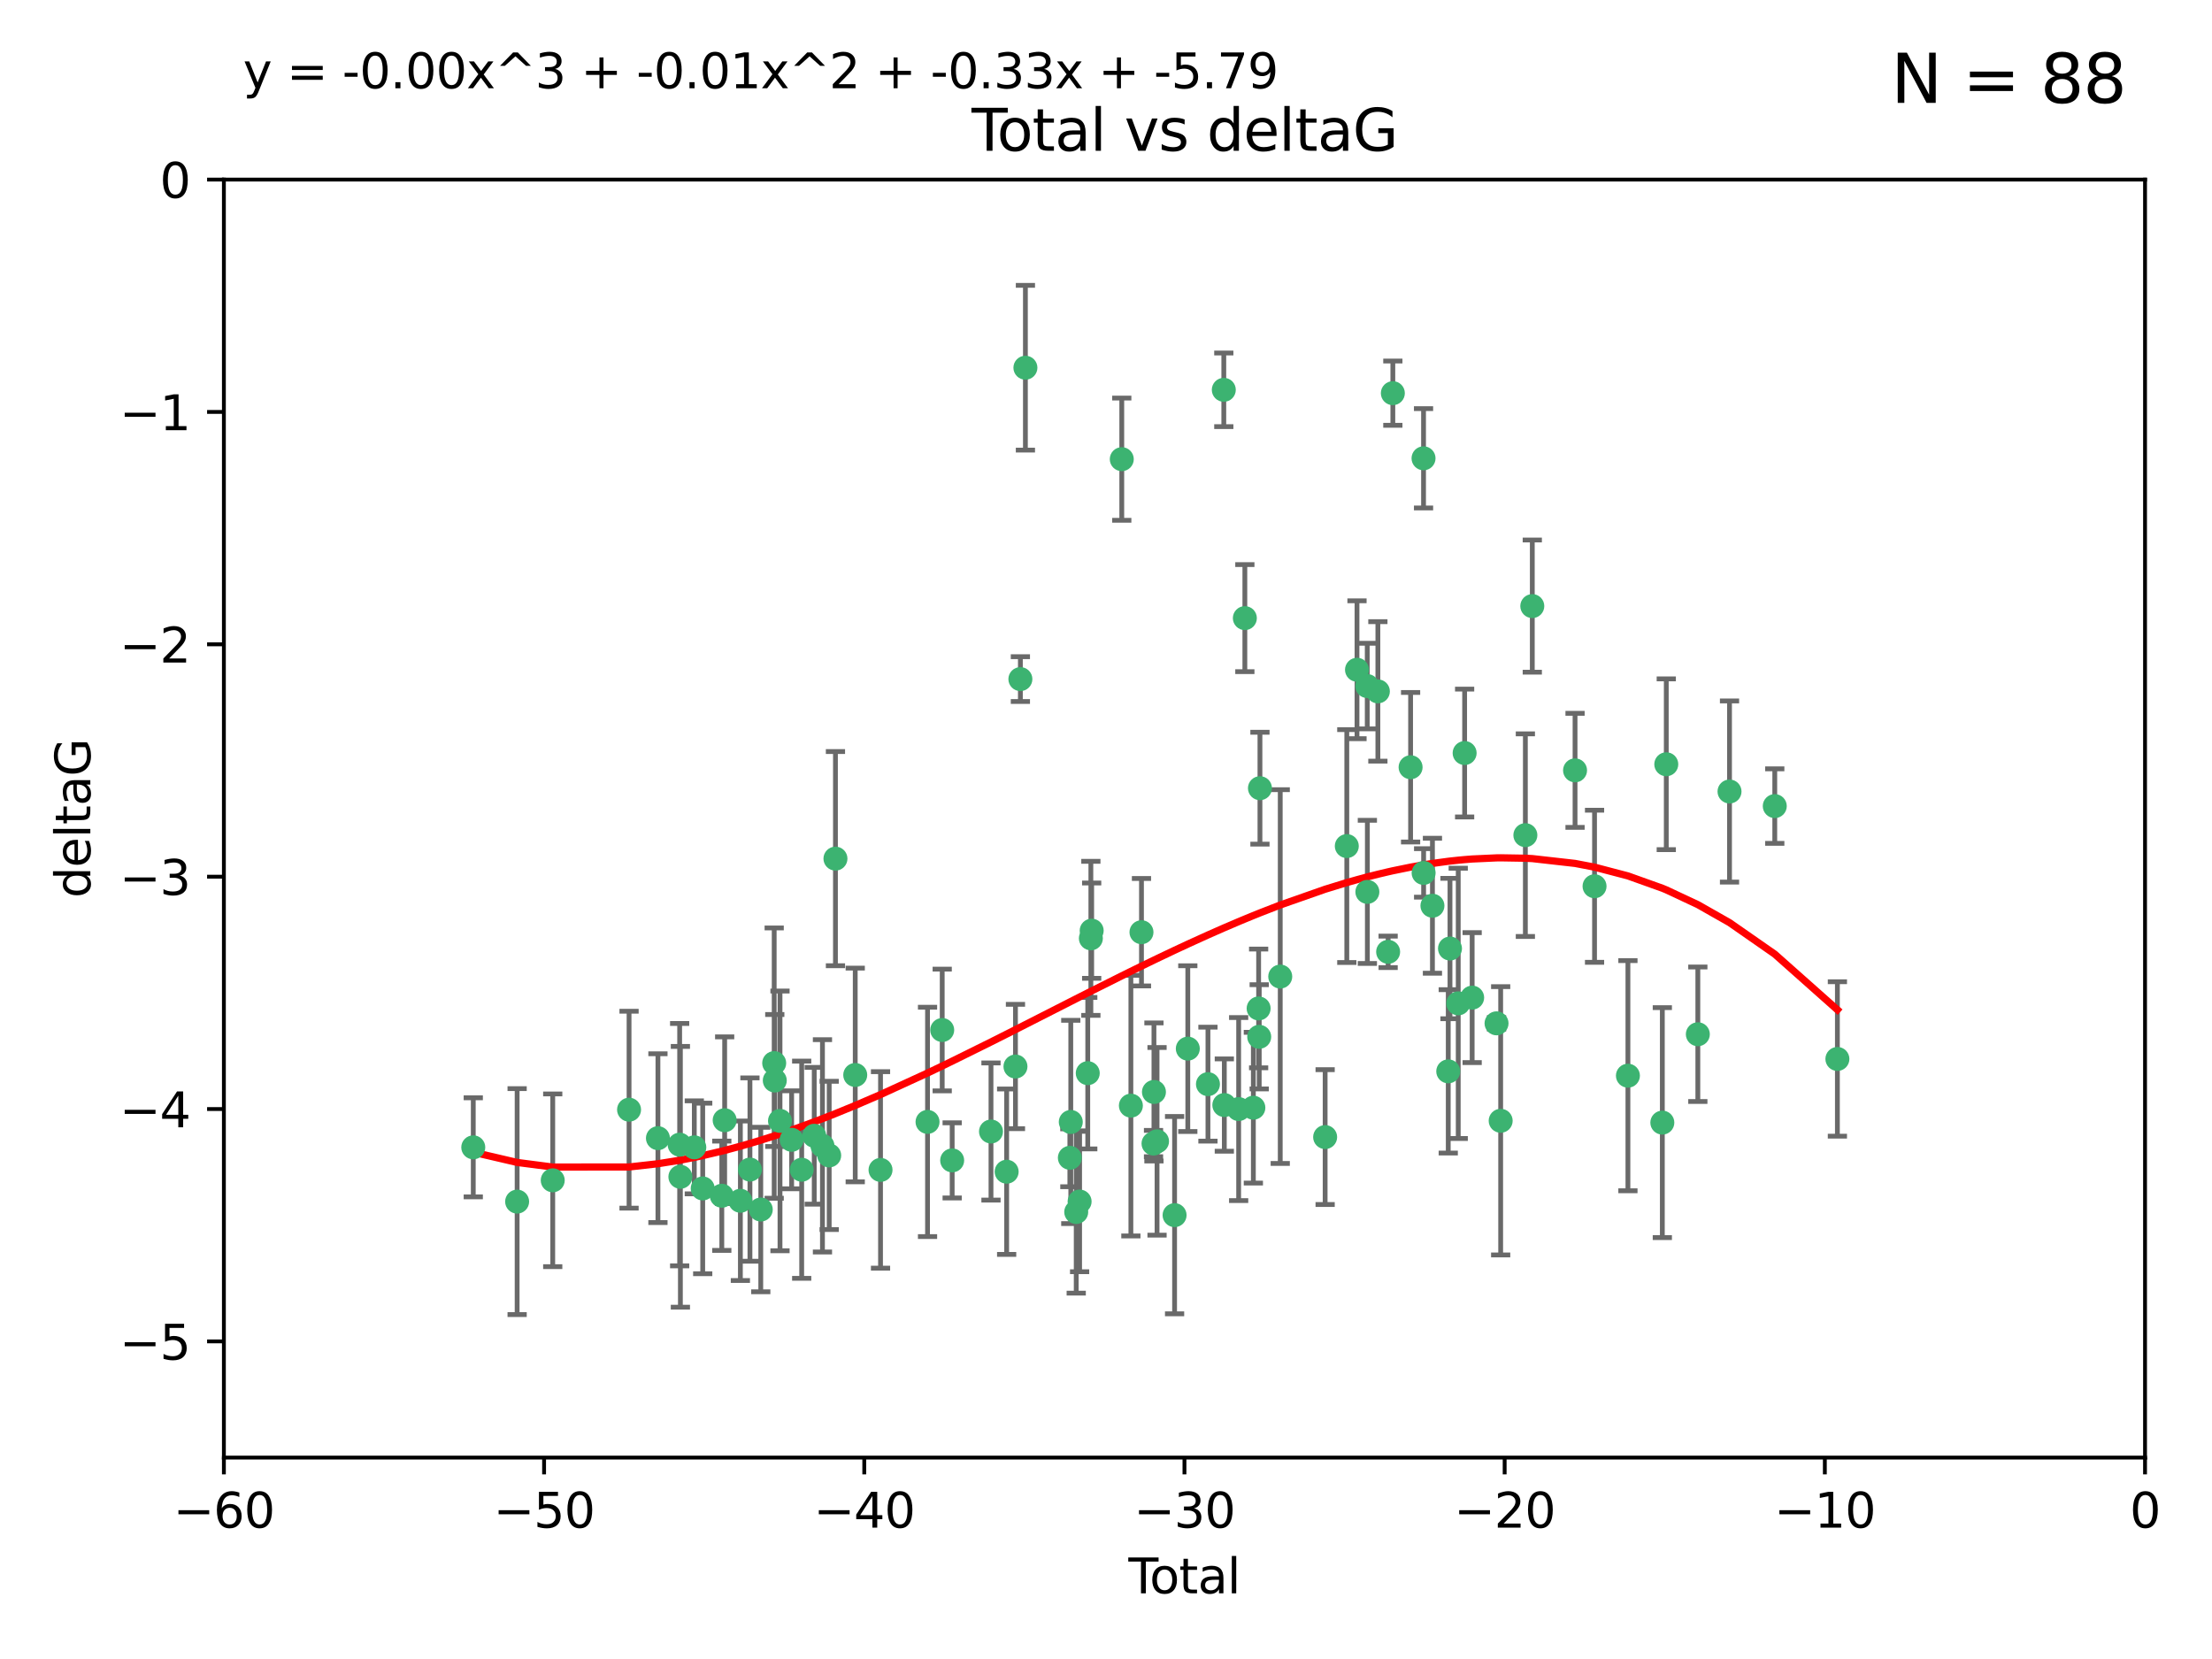 <?xml version="1.0" encoding="utf-8" standalone="no"?>
<!DOCTYPE svg PUBLIC "-//W3C//DTD SVG 1.1//EN"
  "http://www.w3.org/Graphics/SVG/1.1/DTD/svg11.dtd">
<svg xmlns:xlink="http://www.w3.org/1999/xlink" width="460.8pt" height="345.6pt" viewBox="0 0 460.8 345.6" xmlns="http://www.w3.org/2000/svg" version="1.1">
 <defs>
  <style type="text/css">*{stroke-linejoin: round; stroke-linecap: butt}</style>
 </defs>
 <g id="figure_1">
  <g id="patch_1">
   <path d="M 0 345.6 
L 460.8 345.6 
L 460.8 0 
L 0 0 
z
" style="fill: #ffffff"/>
  </g>
  <g id="axes_1">
   <g id="patch_2">
    <path d="M 46.64 303.64 
L 446.85 303.64 
L 446.85 37.411 
L 46.64 37.411 
z
" style="fill: #ffffff"/>
   </g>
   <g id="PathCollection_1">
    <defs>
     <path id="m79bb1671b0" d="M 0 1.118 
C 0.297 1.118 0.581 1 0.791 0.791 
C 1 0.581 1.118 0.297 1.118 0 
C 1.118 -0.297 1 -0.581 0.791 -0.791 
C 0.581 -1 0.297 -1.118 0 -1.118 
C -0.297 -1.118 -0.581 -1 -0.791 -0.791 
C -1 -0.581 -1.118 -0.297 -1.118 0 
C -1.118 0.297 -1 0.581 -0.791 0.791 
C -0.581 1 -0.297 1.118 0 1.118 
z
" style="stroke: #3cb371"/>
    </defs>
    <g clip-path="url(#p1f94f8c1a0)">
     <use xlink:href="#m79bb1671b0" x="98.591" y="239.011" style="fill: #3cb371; stroke: #3cb371"/>
     <use xlink:href="#m79bb1671b0" x="107.728" y="250.316" style="fill: #3cb371; stroke: #3cb371"/>
     <use xlink:href="#m79bb1671b0" x="115.145" y="245.88" style="fill: #3cb371; stroke: #3cb371"/>
     <use xlink:href="#m79bb1671b0" x="131.044" y="231.167" style="fill: #3cb371; stroke: #3cb371"/>
     <use xlink:href="#m79bb1671b0" x="137.06" y="237.101" style="fill: #3cb371; stroke: #3cb371"/>
     <use xlink:href="#m79bb1671b0" x="141.584" y="238.455" style="fill: #3cb371; stroke: #3cb371"/>
     <use xlink:href="#m79bb1671b0" x="141.738" y="245.151" style="fill: #3cb371; stroke: #3cb371"/>
     <use xlink:href="#m79bb1671b0" x="144.637" y="239.012" style="fill: #3cb371; stroke: #3cb371"/>
     <use xlink:href="#m79bb1671b0" x="146.388" y="247.575" style="fill: #3cb371; stroke: #3cb371"/>
     <use xlink:href="#m79bb1671b0" x="150.364" y="249.096" style="fill: #3cb371; stroke: #3cb371"/>
     <use xlink:href="#m79bb1671b0" x="150.961" y="233.364" style="fill: #3cb371; stroke: #3cb371"/>
     <use xlink:href="#m79bb1671b0" x="154.235" y="250.142" style="fill: #3cb371; stroke: #3cb371"/>
     <use xlink:href="#m79bb1671b0" x="156.227" y="243.641" style="fill: #3cb371; stroke: #3cb371"/>
     <use xlink:href="#m79bb1671b0" x="158.483" y="251.967" style="fill: #3cb371; stroke: #3cb371"/>
     <use xlink:href="#m79bb1671b0" x="161.279" y="221.462" style="fill: #3cb371; stroke: #3cb371"/>
     <use xlink:href="#m79bb1671b0" x="161.402" y="225.088" style="fill: #3cb371; stroke: #3cb371"/>
     <use xlink:href="#m79bb1671b0" x="162.489" y="233.502" style="fill: #3cb371; stroke: #3cb371"/>
     <use xlink:href="#m79bb1671b0" x="164.913" y="237.443" style="fill: #3cb371; stroke: #3cb371"/>
     <use xlink:href="#m79bb1671b0" x="167.007" y="243.675" style="fill: #3cb371; stroke: #3cb371"/>
     <use xlink:href="#m79bb1671b0" x="169.621" y="236.602" style="fill: #3cb371; stroke: #3cb371"/>
     <use xlink:href="#m79bb1671b0" x="171.333" y="238.695" style="fill: #3cb371; stroke: #3cb371"/>
     <use xlink:href="#m79bb1671b0" x="172.735" y="240.695" style="fill: #3cb371; stroke: #3cb371"/>
     <use xlink:href="#m79bb1671b0" x="174.04" y="178.869" style="fill: #3cb371; stroke: #3cb371"/>
     <use xlink:href="#m79bb1671b0" x="178.161" y="223.937" style="fill: #3cb371; stroke: #3cb371"/>
     <use xlink:href="#m79bb1671b0" x="183.43" y="243.713" style="fill: #3cb371; stroke: #3cb371"/>
     <use xlink:href="#m79bb1671b0" x="193.222" y="233.712" style="fill: #3cb371; stroke: #3cb371"/>
     <use xlink:href="#m79bb1671b0" x="196.279" y="214.57" style="fill: #3cb371; stroke: #3cb371"/>
     <use xlink:href="#m79bb1671b0" x="198.354" y="241.73" style="fill: #3cb371; stroke: #3cb371"/>
     <use xlink:href="#m79bb1671b0" x="206.441" y="235.714" style="fill: #3cb371; stroke: #3cb371"/>
     <use xlink:href="#m79bb1671b0" x="209.704" y="244.088" style="fill: #3cb371; stroke: #3cb371"/>
     <use xlink:href="#m79bb1671b0" x="211.54" y="222.173" style="fill: #3cb371; stroke: #3cb371"/>
     <use xlink:href="#m79bb1671b0" x="212.564" y="141.469" style="fill: #3cb371; stroke: #3cb371"/>
     <use xlink:href="#m79bb1671b0" x="213.612" y="76.602" style="fill: #3cb371; stroke: #3cb371"/>
     <use xlink:href="#m79bb1671b0" x="222.87" y="241.193" style="fill: #3cb371; stroke: #3cb371"/>
     <use xlink:href="#m79bb1671b0" x="223.063" y="233.723" style="fill: #3cb371; stroke: #3cb371"/>
     <use xlink:href="#m79bb1671b0" x="224.197" y="252.481" style="fill: #3cb371; stroke: #3cb371"/>
     <use xlink:href="#m79bb1671b0" x="224.902" y="250.302" style="fill: #3cb371; stroke: #3cb371"/>
     <use xlink:href="#m79bb1671b0" x="226.599" y="223.559" style="fill: #3cb371; stroke: #3cb371"/>
     <use xlink:href="#m79bb1671b0" x="227.248" y="195.473" style="fill: #3cb371; stroke: #3cb371"/>
     <use xlink:href="#m79bb1671b0" x="227.416" y="193.873" style="fill: #3cb371; stroke: #3cb371"/>
     <use xlink:href="#m79bb1671b0" x="233.687" y="95.653" style="fill: #3cb371; stroke: #3cb371"/>
     <use xlink:href="#m79bb1671b0" x="235.583" y="230.324" style="fill: #3cb371; stroke: #3cb371"/>
     <use xlink:href="#m79bb1671b0" x="237.79" y="194.195" style="fill: #3cb371; stroke: #3cb371"/>
     <use xlink:href="#m79bb1671b0" x="240.299" y="238.222" style="fill: #3cb371; stroke: #3cb371"/>
     <use xlink:href="#m79bb1671b0" x="240.388" y="227.477" style="fill: #3cb371; stroke: #3cb371"/>
     <use xlink:href="#m79bb1671b0" x="241.034" y="237.76" style="fill: #3cb371; stroke: #3cb371"/>
     <use xlink:href="#m79bb1671b0" x="244.687" y="253.138" style="fill: #3cb371; stroke: #3cb371"/>
     <use xlink:href="#m79bb1671b0" x="247.442" y="218.451" style="fill: #3cb371; stroke: #3cb371"/>
     <use xlink:href="#m79bb1671b0" x="251.639" y="225.849" style="fill: #3cb371; stroke: #3cb371"/>
     <use xlink:href="#m79bb1671b0" x="254.94" y="81.207" style="fill: #3cb371; stroke: #3cb371"/>
     <use xlink:href="#m79bb1671b0" x="255.049" y="230.202" style="fill: #3cb371; stroke: #3cb371"/>
     <use xlink:href="#m79bb1671b0" x="258.034" y="231.04" style="fill: #3cb371; stroke: #3cb371"/>
     <use xlink:href="#m79bb1671b0" x="259.326" y="128.766" style="fill: #3cb371; stroke: #3cb371"/>
     <use xlink:href="#m79bb1671b0" x="261.098" y="230.756" style="fill: #3cb371; stroke: #3cb371"/>
     <use xlink:href="#m79bb1671b0" x="262.196" y="210.077" style="fill: #3cb371; stroke: #3cb371"/>
     <use xlink:href="#m79bb1671b0" x="262.317" y="215.989" style="fill: #3cb371; stroke: #3cb371"/>
     <use xlink:href="#m79bb1671b0" x="262.471" y="164.196" style="fill: #3cb371; stroke: #3cb371"/>
     <use xlink:href="#m79bb1671b0" x="266.698" y="203.435" style="fill: #3cb371; stroke: #3cb371"/>
     <use xlink:href="#m79bb1671b0" x="276.051" y="236.875" style="fill: #3cb371; stroke: #3cb371"/>
     <use xlink:href="#m79bb1671b0" x="280.563" y="176.253" style="fill: #3cb371; stroke: #3cb371"/>
     <use xlink:href="#m79bb1671b0" x="282.687" y="139.522" style="fill: #3cb371; stroke: #3cb371"/>
     <use xlink:href="#m79bb1671b0" x="284.822" y="142.919" style="fill: #3cb371; stroke: #3cb371"/>
     <use xlink:href="#m79bb1671b0" x="284.847" y="185.794" style="fill: #3cb371; stroke: #3cb371"/>
     <use xlink:href="#m79bb1671b0" x="287.037" y="144.029" style="fill: #3cb371; stroke: #3cb371"/>
     <use xlink:href="#m79bb1671b0" x="289.173" y="198.286" style="fill: #3cb371; stroke: #3cb371"/>
     <use xlink:href="#m79bb1671b0" x="290.155" y="81.905" style="fill: #3cb371; stroke: #3cb371"/>
     <use xlink:href="#m79bb1671b0" x="293.852" y="159.828" style="fill: #3cb371; stroke: #3cb371"/>
     <use xlink:href="#m79bb1671b0" x="296.549" y="95.473" style="fill: #3cb371; stroke: #3cb371"/>
     <use xlink:href="#m79bb1671b0" x="296.566" y="181.846" style="fill: #3cb371; stroke: #3cb371"/>
     <use xlink:href="#m79bb1671b0" x="298.403" y="188.681" style="fill: #3cb371; stroke: #3cb371"/>
     <use xlink:href="#m79bb1671b0" x="301.697" y="223.183" style="fill: #3cb371; stroke: #3cb371"/>
     <use xlink:href="#m79bb1671b0" x="302.059" y="197.597" style="fill: #3cb371; stroke: #3cb371"/>
     <use xlink:href="#m79bb1671b0" x="303.777" y="209.019" style="fill: #3cb371; stroke: #3cb371"/>
     <use xlink:href="#m79bb1671b0" x="305.109" y="156.873" style="fill: #3cb371; stroke: #3cb371"/>
     <use xlink:href="#m79bb1671b0" x="306.677" y="207.82" style="fill: #3cb371; stroke: #3cb371"/>
     <use xlink:href="#m79bb1671b0" x="311.756" y="213.179" style="fill: #3cb371; stroke: #3cb371"/>
     <use xlink:href="#m79bb1671b0" x="312.617" y="233.481" style="fill: #3cb371; stroke: #3cb371"/>
     <use xlink:href="#m79bb1671b0" x="317.762" y="173.979" style="fill: #3cb371; stroke: #3cb371"/>
     <use xlink:href="#m79bb1671b0" x="319.205" y="126.26" style="fill: #3cb371; stroke: #3cb371"/>
     <use xlink:href="#m79bb1671b0" x="328.112" y="160.478" style="fill: #3cb371; stroke: #3cb371"/>
     <use xlink:href="#m79bb1671b0" x="332.173" y="184.622" style="fill: #3cb371; stroke: #3cb371"/>
     <use xlink:href="#m79bb1671b0" x="339.126" y="224.085" style="fill: #3cb371; stroke: #3cb371"/>
     <use xlink:href="#m79bb1671b0" x="346.294" y="233.861" style="fill: #3cb371; stroke: #3cb371"/>
     <use xlink:href="#m79bb1671b0" x="347.116" y="159.21" style="fill: #3cb371; stroke: #3cb371"/>
     <use xlink:href="#m79bb1671b0" x="353.691" y="215.451" style="fill: #3cb371; stroke: #3cb371"/>
     <use xlink:href="#m79bb1671b0" x="360.29" y="164.886" style="fill: #3cb371; stroke: #3cb371"/>
     <use xlink:href="#m79bb1671b0" x="369.717" y="167.925" style="fill: #3cb371; stroke: #3cb371"/>
     <use xlink:href="#m79bb1671b0" x="382.763" y="220.6" style="fill: #3cb371; stroke: #3cb371"/>
    </g>
   </g>
   <g id="matplotlib.axis_1">
    <g id="xtick_1">
     <g id="line2d_1">
      <defs>
       <path id="m7c75c5e600" d="M 0 0 
L 0 3.5 
" style="stroke: #000000; stroke-width: 0.8"/>
      </defs>
      <g>
       <use xlink:href="#m7c75c5e600" x="46.64" y="303.64" style="stroke: #000000; stroke-width: 0.8"/>
      </g>
     </g>
     <g id="text_1">
      <!-- −60 -->
      <g transform="translate(36.088 318.238)scale(0.1 -0.1)">
       <defs>
        <path id="DejaVuSans-2212" d="M 678 2272 
L 4684 2272 
L 4684 1741 
L 678 1741 
L 678 2272 
z
" transform="scale(0.016)"/>
        <path id="DejaVuSans-36" d="M 2113 2584 
Q 1688 2584 1439 2293 
Q 1191 2003 1191 1497 
Q 1191 994 1439 701 
Q 1688 409 2113 409 
Q 2538 409 2786 701 
Q 3034 994 3034 1497 
Q 3034 2003 2786 2293 
Q 2538 2584 2113 2584 
z
M 3366 4563 
L 3366 3988 
Q 3128 4100 2886 4159 
Q 2644 4219 2406 4219 
Q 1781 4219 1451 3797 
Q 1122 3375 1075 2522 
Q 1259 2794 1537 2939 
Q 1816 3084 2150 3084 
Q 2853 3084 3261 2657 
Q 3669 2231 3669 1497 
Q 3669 778 3244 343 
Q 2819 -91 2113 -91 
Q 1303 -91 875 529 
Q 447 1150 447 2328 
Q 447 3434 972 4092 
Q 1497 4750 2381 4750 
Q 2619 4750 2861 4703 
Q 3103 4656 3366 4563 
z
" transform="scale(0.016)"/>
        <path id="DejaVuSans-30" d="M 2034 4250 
Q 1547 4250 1301 3770 
Q 1056 3291 1056 2328 
Q 1056 1369 1301 889 
Q 1547 409 2034 409 
Q 2525 409 2770 889 
Q 3016 1369 3016 2328 
Q 3016 3291 2770 3770 
Q 2525 4250 2034 4250 
z
M 2034 4750 
Q 2819 4750 3233 4129 
Q 3647 3509 3647 2328 
Q 3647 1150 3233 529 
Q 2819 -91 2034 -91 
Q 1250 -91 836 529 
Q 422 1150 422 2328 
Q 422 3509 836 4129 
Q 1250 4750 2034 4750 
z
" transform="scale(0.016)"/>
       </defs>
       <use xlink:href="#DejaVuSans-2212"/>
       <use xlink:href="#DejaVuSans-36" x="83.789"/>
       <use xlink:href="#DejaVuSans-30" x="147.412"/>
      </g>
     </g>
    </g>
    <g id="xtick_2">
     <g id="line2d_2">
      <g>
       <use xlink:href="#m7c75c5e600" x="113.342" y="303.64" style="stroke: #000000; stroke-width: 0.8"/>
      </g>
     </g>
     <g id="text_2">
      <!-- −50 -->
      <g transform="translate(102.789 318.238)scale(0.1 -0.1)">
       <defs>
        <path id="DejaVuSans-35" d="M 691 4666 
L 3169 4666 
L 3169 4134 
L 1269 4134 
L 1269 2991 
Q 1406 3038 1543 3061 
Q 1681 3084 1819 3084 
Q 2600 3084 3056 2656 
Q 3513 2228 3513 1497 
Q 3513 744 3044 326 
Q 2575 -91 1722 -91 
Q 1428 -91 1123 -41 
Q 819 9 494 109 
L 494 744 
Q 775 591 1075 516 
Q 1375 441 1709 441 
Q 2250 441 2565 725 
Q 2881 1009 2881 1497 
Q 2881 1984 2565 2268 
Q 2250 2553 1709 2553 
Q 1456 2553 1204 2497 
Q 953 2441 691 2322 
L 691 4666 
z
" transform="scale(0.016)"/>
       </defs>
       <use xlink:href="#DejaVuSans-2212"/>
       <use xlink:href="#DejaVuSans-35" x="83.789"/>
       <use xlink:href="#DejaVuSans-30" x="147.412"/>
      </g>
     </g>
    </g>
    <g id="xtick_3">
     <g id="line2d_3">
      <g>
       <use xlink:href="#m7c75c5e600" x="180.043" y="303.64" style="stroke: #000000; stroke-width: 0.8"/>
      </g>
     </g>
     <g id="text_3">
      <!-- −40 -->
      <g transform="translate(169.491 318.238)scale(0.1 -0.1)">
       <defs>
        <path id="DejaVuSans-34" d="M 2419 4116 
L 825 1625 
L 2419 1625 
L 2419 4116 
z
M 2253 4666 
L 3047 4666 
L 3047 1625 
L 3713 1625 
L 3713 1100 
L 3047 1100 
L 3047 0 
L 2419 0 
L 2419 1100 
L 313 1100 
L 313 1709 
L 2253 4666 
z
" transform="scale(0.016)"/>
       </defs>
       <use xlink:href="#DejaVuSans-2212"/>
       <use xlink:href="#DejaVuSans-34" x="83.789"/>
       <use xlink:href="#DejaVuSans-30" x="147.412"/>
      </g>
     </g>
    </g>
    <g id="xtick_4">
     <g id="line2d_4">
      <g>
       <use xlink:href="#m7c75c5e600" x="246.745" y="303.64" style="stroke: #000000; stroke-width: 0.8"/>
      </g>
     </g>
     <g id="text_4">
      <!-- −30 -->
      <g transform="translate(236.193 318.238)scale(0.1 -0.1)">
       <defs>
        <path id="DejaVuSans-33" d="M 2597 2516 
Q 3050 2419 3304 2112 
Q 3559 1806 3559 1356 
Q 3559 666 3084 287 
Q 2609 -91 1734 -91 
Q 1441 -91 1130 -33 
Q 819 25 488 141 
L 488 750 
Q 750 597 1062 519 
Q 1375 441 1716 441 
Q 2309 441 2620 675 
Q 2931 909 2931 1356 
Q 2931 1769 2642 2001 
Q 2353 2234 1838 2234 
L 1294 2234 
L 1294 2753 
L 1863 2753 
Q 2328 2753 2575 2939 
Q 2822 3125 2822 3475 
Q 2822 3834 2567 4026 
Q 2313 4219 1838 4219 
Q 1578 4219 1281 4162 
Q 984 4106 628 3988 
L 628 4550 
Q 988 4650 1302 4700 
Q 1616 4750 1894 4750 
Q 2613 4750 3031 4423 
Q 3450 4097 3450 3541 
Q 3450 3153 3228 2886 
Q 3006 2619 2597 2516 
z
" transform="scale(0.016)"/>
       </defs>
       <use xlink:href="#DejaVuSans-2212"/>
       <use xlink:href="#DejaVuSans-33" x="83.789"/>
       <use xlink:href="#DejaVuSans-30" x="147.412"/>
      </g>
     </g>
    </g>
    <g id="xtick_5">
     <g id="line2d_5">
      <g>
       <use xlink:href="#m7c75c5e600" x="313.447" y="303.64" style="stroke: #000000; stroke-width: 0.8"/>
      </g>
     </g>
     <g id="text_5">
      <!-- −20 -->
      <g transform="translate(302.894 318.238)scale(0.1 -0.1)">
       <defs>
        <path id="DejaVuSans-32" d="M 1228 531 
L 3431 531 
L 3431 0 
L 469 0 
L 469 531 
Q 828 903 1448 1529 
Q 2069 2156 2228 2338 
Q 2531 2678 2651 2914 
Q 2772 3150 2772 3378 
Q 2772 3750 2511 3984 
Q 2250 4219 1831 4219 
Q 1534 4219 1204 4116 
Q 875 4013 500 3803 
L 500 4441 
Q 881 4594 1212 4672 
Q 1544 4750 1819 4750 
Q 2544 4750 2975 4387 
Q 3406 4025 3406 3419 
Q 3406 3131 3298 2873 
Q 3191 2616 2906 2266 
Q 2828 2175 2409 1742 
Q 1991 1309 1228 531 
z
" transform="scale(0.016)"/>
       </defs>
       <use xlink:href="#DejaVuSans-2212"/>
       <use xlink:href="#DejaVuSans-32" x="83.789"/>
       <use xlink:href="#DejaVuSans-30" x="147.412"/>
      </g>
     </g>
    </g>
    <g id="xtick_6">
     <g id="line2d_6">
      <g>
       <use xlink:href="#m7c75c5e600" x="380.148" y="303.64" style="stroke: #000000; stroke-width: 0.8"/>
      </g>
     </g>
     <g id="text_6">
      <!-- −10 -->
      <g transform="translate(369.596 318.238)scale(0.1 -0.1)">
       <defs>
        <path id="DejaVuSans-31" d="M 794 531 
L 1825 531 
L 1825 4091 
L 703 3866 
L 703 4441 
L 1819 4666 
L 2450 4666 
L 2450 531 
L 3481 531 
L 3481 0 
L 794 0 
L 794 531 
z
" transform="scale(0.016)"/>
       </defs>
       <use xlink:href="#DejaVuSans-2212"/>
       <use xlink:href="#DejaVuSans-31" x="83.789"/>
       <use xlink:href="#DejaVuSans-30" x="147.412"/>
      </g>
     </g>
    </g>
    <g id="xtick_7">
     <g id="line2d_7">
      <g>
       <use xlink:href="#m7c75c5e600" x="446.85" y="303.64" style="stroke: #000000; stroke-width: 0.8"/>
      </g>
     </g>
     <g id="text_7">
      <!-- 0 -->
      <g transform="translate(443.669 318.238)scale(0.1 -0.1)">
       <use xlink:href="#DejaVuSans-30"/>
      </g>
     </g>
    </g>
    <g id="text_8">
     <!-- Total -->
     <g transform="translate(235.068 331.917)scale(0.1 -0.1)">
      <defs>
       <path id="DejaVuSans-54" d="M -19 4666 
L 3928 4666 
L 3928 4134 
L 2272 4134 
L 2272 0 
L 1638 0 
L 1638 4134 
L -19 4134 
L -19 4666 
z
" transform="scale(0.016)"/>
       <path id="DejaVuSans-6f" d="M 1959 3097 
Q 1497 3097 1228 2736 
Q 959 2375 959 1747 
Q 959 1119 1226 758 
Q 1494 397 1959 397 
Q 2419 397 2687 759 
Q 2956 1122 2956 1747 
Q 2956 2369 2687 2733 
Q 2419 3097 1959 3097 
z
M 1959 3584 
Q 2709 3584 3137 3096 
Q 3566 2609 3566 1747 
Q 3566 888 3137 398 
Q 2709 -91 1959 -91 
Q 1206 -91 779 398 
Q 353 888 353 1747 
Q 353 2609 779 3096 
Q 1206 3584 1959 3584 
z
" transform="scale(0.016)"/>
       <path id="DejaVuSans-74" d="M 1172 4494 
L 1172 3500 
L 2356 3500 
L 2356 3053 
L 1172 3053 
L 1172 1153 
Q 1172 725 1289 603 
Q 1406 481 1766 481 
L 2356 481 
L 2356 0 
L 1766 0 
Q 1100 0 847 248 
Q 594 497 594 1153 
L 594 3053 
L 172 3053 
L 172 3500 
L 594 3500 
L 594 4494 
L 1172 4494 
z
" transform="scale(0.016)"/>
       <path id="DejaVuSans-61" d="M 2194 1759 
Q 1497 1759 1228 1600 
Q 959 1441 959 1056 
Q 959 750 1161 570 
Q 1363 391 1709 391 
Q 2188 391 2477 730 
Q 2766 1069 2766 1631 
L 2766 1759 
L 2194 1759 
z
M 3341 1997 
L 3341 0 
L 2766 0 
L 2766 531 
Q 2569 213 2275 61 
Q 1981 -91 1556 -91 
Q 1019 -91 701 211 
Q 384 513 384 1019 
Q 384 1609 779 1909 
Q 1175 2209 1959 2209 
L 2766 2209 
L 2766 2266 
Q 2766 2663 2505 2880 
Q 2244 3097 1772 3097 
Q 1472 3097 1187 3025 
Q 903 2953 641 2809 
L 641 3341 
Q 956 3463 1253 3523 
Q 1550 3584 1831 3584 
Q 2591 3584 2966 3190 
Q 3341 2797 3341 1997 
z
" transform="scale(0.016)"/>
       <path id="DejaVuSans-6c" d="M 603 4863 
L 1178 4863 
L 1178 0 
L 603 0 
L 603 4863 
z
" transform="scale(0.016)"/>
      </defs>
      <use xlink:href="#DejaVuSans-54"/>
      <use xlink:href="#DejaVuSans-6f" x="44.084"/>
      <use xlink:href="#DejaVuSans-74" x="105.266"/>
      <use xlink:href="#DejaVuSans-61" x="144.475"/>
      <use xlink:href="#DejaVuSans-6c" x="205.754"/>
     </g>
    </g>
   </g>
   <g id="matplotlib.axis_2">
    <g id="ytick_1">
     <g id="line2d_8">
      <defs>
       <path id="meadff90ec8" d="M 0 0 
L -3.5 0 
" style="stroke: #000000; stroke-width: 0.8"/>
      </defs>
      <g>
       <use xlink:href="#meadff90ec8" x="46.64" y="279.437" style="stroke: #000000; stroke-width: 0.8"/>
      </g>
     </g>
     <g id="text_9">
      <!-- −5 -->
      <g transform="translate(24.898 283.237)scale(0.1 -0.1)">
       <use xlink:href="#DejaVuSans-2212"/>
       <use xlink:href="#DejaVuSans-35" x="83.789"/>
      </g>
     </g>
    </g>
    <g id="ytick_2">
     <g id="line2d_9">
      <g>
       <use xlink:href="#meadff90ec8" x="46.64" y="231.032" style="stroke: #000000; stroke-width: 0.8"/>
      </g>
     </g>
     <g id="text_10">
      <!-- −4 -->
      <g transform="translate(24.898 234.831)scale(0.1 -0.1)">
       <use xlink:href="#DejaVuSans-2212"/>
       <use xlink:href="#DejaVuSans-34" x="83.789"/>
      </g>
     </g>
    </g>
    <g id="ytick_3">
     <g id="line2d_10">
      <g>
       <use xlink:href="#meadff90ec8" x="46.64" y="182.627" style="stroke: #000000; stroke-width: 0.8"/>
      </g>
     </g>
     <g id="text_11">
      <!-- −3 -->
      <g transform="translate(24.898 186.426)scale(0.1 -0.1)">
       <use xlink:href="#DejaVuSans-2212"/>
       <use xlink:href="#DejaVuSans-33" x="83.789"/>
      </g>
     </g>
    </g>
    <g id="ytick_4">
     <g id="line2d_11">
      <g>
       <use xlink:href="#meadff90ec8" x="46.64" y="134.222" style="stroke: #000000; stroke-width: 0.8"/>
      </g>
     </g>
     <g id="text_12">
      <!-- −2 -->
      <g transform="translate(24.898 138.021)scale(0.1 -0.1)">
       <use xlink:href="#DejaVuSans-2212"/>
       <use xlink:href="#DejaVuSans-32" x="83.789"/>
      </g>
     </g>
    </g>
    <g id="ytick_5">
     <g id="line2d_12">
      <g>
       <use xlink:href="#meadff90ec8" x="46.64" y="85.816" style="stroke: #000000; stroke-width: 0.8"/>
      </g>
     </g>
     <g id="text_13">
      <!-- −1 -->
      <g transform="translate(24.898 89.616)scale(0.1 -0.1)">
       <use xlink:href="#DejaVuSans-2212"/>
       <use xlink:href="#DejaVuSans-31" x="83.789"/>
      </g>
     </g>
    </g>
    <g id="ytick_6">
     <g id="line2d_13">
      <g>
       <use xlink:href="#meadff90ec8" x="46.64" y="37.411" style="stroke: #000000; stroke-width: 0.8"/>
      </g>
     </g>
     <g id="text_14">
      <!-- 0 -->
      <g transform="translate(33.278 41.21)scale(0.1 -0.1)">
       <use xlink:href="#DejaVuSans-30"/>
      </g>
     </g>
    </g>
    <g id="text_15">
     <!-- deltaG -->
     <g transform="translate(18.818 187.064)rotate(-90)scale(0.1 -0.1)">
      <defs>
       <path id="DejaVuSans-64" d="M 2906 2969 
L 2906 4863 
L 3481 4863 
L 3481 0 
L 2906 0 
L 2906 525 
Q 2725 213 2448 61 
Q 2172 -91 1784 -91 
Q 1150 -91 751 415 
Q 353 922 353 1747 
Q 353 2572 751 3078 
Q 1150 3584 1784 3584 
Q 2172 3584 2448 3432 
Q 2725 3281 2906 2969 
z
M 947 1747 
Q 947 1113 1208 752 
Q 1469 391 1925 391 
Q 2381 391 2643 752 
Q 2906 1113 2906 1747 
Q 2906 2381 2643 2742 
Q 2381 3103 1925 3103 
Q 1469 3103 1208 2742 
Q 947 2381 947 1747 
z
" transform="scale(0.016)"/>
       <path id="DejaVuSans-65" d="M 3597 1894 
L 3597 1613 
L 953 1613 
Q 991 1019 1311 708 
Q 1631 397 2203 397 
Q 2534 397 2845 478 
Q 3156 559 3463 722 
L 3463 178 
Q 3153 47 2828 -22 
Q 2503 -91 2169 -91 
Q 1331 -91 842 396 
Q 353 884 353 1716 
Q 353 2575 817 3079 
Q 1281 3584 2069 3584 
Q 2775 3584 3186 3129 
Q 3597 2675 3597 1894 
z
M 3022 2063 
Q 3016 2534 2758 2815 
Q 2500 3097 2075 3097 
Q 1594 3097 1305 2825 
Q 1016 2553 972 2059 
L 3022 2063 
z
" transform="scale(0.016)"/>
       <path id="DejaVuSans-47" d="M 3809 666 
L 3809 1919 
L 2778 1919 
L 2778 2438 
L 4434 2438 
L 4434 434 
Q 4069 175 3628 42 
Q 3188 -91 2688 -91 
Q 1594 -91 976 548 
Q 359 1188 359 2328 
Q 359 3472 976 4111 
Q 1594 4750 2688 4750 
Q 3144 4750 3555 4637 
Q 3966 4525 4313 4306 
L 4313 3634 
Q 3963 3931 3569 4081 
Q 3175 4231 2741 4231 
Q 1884 4231 1454 3753 
Q 1025 3275 1025 2328 
Q 1025 1384 1454 906 
Q 1884 428 2741 428 
Q 3075 428 3337 486 
Q 3600 544 3809 666 
z
" transform="scale(0.016)"/>
      </defs>
      <use xlink:href="#DejaVuSans-64"/>
      <use xlink:href="#DejaVuSans-65" x="63.477"/>
      <use xlink:href="#DejaVuSans-6c" x="125"/>
      <use xlink:href="#DejaVuSans-74" x="152.783"/>
      <use xlink:href="#DejaVuSans-61" x="191.992"/>
      <use xlink:href="#DejaVuSans-47" x="253.271"/>
     </g>
    </g>
   </g>
   <g id="LineCollection_1">
    <path d="M 98.591 249.332 
L 98.591 228.691 
" clip-path="url(#p1f94f8c1a0)" style="fill: none; stroke: #696969"/>
    <path d="M 107.728 273.851 
L 107.728 226.78 
" clip-path="url(#p1f94f8c1a0)" style="fill: none; stroke: #696969"/>
    <path d="M 115.145 263.87 
L 115.145 227.891 
" clip-path="url(#p1f94f8c1a0)" style="fill: none; stroke: #696969"/>
    <path d="M 131.044 251.678 
L 131.044 210.656 
" clip-path="url(#p1f94f8c1a0)" style="fill: none; stroke: #696969"/>
    <path d="M 137.06 254.682 
L 137.06 219.519 
" clip-path="url(#p1f94f8c1a0)" style="fill: none; stroke: #696969"/>
    <path d="M 141.584 263.702 
L 141.584 213.208 
" clip-path="url(#p1f94f8c1a0)" style="fill: none; stroke: #696969"/>
    <path d="M 141.738 272.312 
L 141.738 217.99 
" clip-path="url(#p1f94f8c1a0)" style="fill: none; stroke: #696969"/>
    <path d="M 144.637 248.696 
L 144.637 229.327 
" clip-path="url(#p1f94f8c1a0)" style="fill: none; stroke: #696969"/>
    <path d="M 146.388 265.34 
L 146.388 229.81 
" clip-path="url(#p1f94f8c1a0)" style="fill: none; stroke: #696969"/>
    <path d="M 150.364 260.481 
L 150.364 237.71 
" clip-path="url(#p1f94f8c1a0)" style="fill: none; stroke: #696969"/>
    <path d="M 150.961 250.731 
L 150.961 215.997 
" clip-path="url(#p1f94f8c1a0)" style="fill: none; stroke: #696969"/>
    <path d="M 154.235 266.753 
L 154.235 233.531 
" clip-path="url(#p1f94f8c1a0)" style="fill: none; stroke: #696969"/>
    <path d="M 156.227 262.737 
L 156.227 224.544 
" clip-path="url(#p1f94f8c1a0)" style="fill: none; stroke: #696969"/>
    <path d="M 158.483 269.097 
L 158.483 234.836 
" clip-path="url(#p1f94f8c1a0)" style="fill: none; stroke: #696969"/>
    <path d="M 161.279 249.617 
L 161.279 193.307 
" clip-path="url(#p1f94f8c1a0)" style="fill: none; stroke: #696969"/>
    <path d="M 161.402 238.836 
L 161.402 211.34 
" clip-path="url(#p1f94f8c1a0)" style="fill: none; stroke: #696969"/>
    <path d="M 162.489 260.554 
L 162.489 206.45 
" clip-path="url(#p1f94f8c1a0)" style="fill: none; stroke: #696969"/>
    <path d="M 164.913 247.65 
L 164.913 227.236 
" clip-path="url(#p1f94f8c1a0)" style="fill: none; stroke: #696969"/>
    <path d="M 167.007 266.303 
L 167.007 221.048 
" clip-path="url(#p1f94f8c1a0)" style="fill: none; stroke: #696969"/>
    <path d="M 169.621 250.846 
L 169.621 222.359 
" clip-path="url(#p1f94f8c1a0)" style="fill: none; stroke: #696969"/>
    <path d="M 171.333 260.812 
L 171.333 216.578 
" clip-path="url(#p1f94f8c1a0)" style="fill: none; stroke: #696969"/>
    <path d="M 172.735 256.139 
L 172.735 225.251 
" clip-path="url(#p1f94f8c1a0)" style="fill: none; stroke: #696969"/>
    <path d="M 174.04 201.178 
L 174.04 156.56 
" clip-path="url(#p1f94f8c1a0)" style="fill: none; stroke: #696969"/>
    <path d="M 178.161 246.2 
L 178.161 201.674 
" clip-path="url(#p1f94f8c1a0)" style="fill: none; stroke: #696969"/>
    <path d="M 183.43 264.178 
L 183.43 223.248 
" clip-path="url(#p1f94f8c1a0)" style="fill: none; stroke: #696969"/>
    <path d="M 193.222 257.598 
L 193.222 209.826 
" clip-path="url(#p1f94f8c1a0)" style="fill: none; stroke: #696969"/>
    <path d="M 196.279 227.251 
L 196.279 201.889 
" clip-path="url(#p1f94f8c1a0)" style="fill: none; stroke: #696969"/>
    <path d="M 198.354 249.557 
L 198.354 233.903 
" clip-path="url(#p1f94f8c1a0)" style="fill: none; stroke: #696969"/>
    <path d="M 206.441 250 
L 206.441 221.428 
" clip-path="url(#p1f94f8c1a0)" style="fill: none; stroke: #696969"/>
    <path d="M 209.704 261.318 
L 209.704 226.858 
" clip-path="url(#p1f94f8c1a0)" style="fill: none; stroke: #696969"/>
    <path d="M 211.54 235.121 
L 211.54 209.225 
" clip-path="url(#p1f94f8c1a0)" style="fill: none; stroke: #696969"/>
    <path d="M 212.564 146.137 
L 212.564 136.802 
" clip-path="url(#p1f94f8c1a0)" style="fill: none; stroke: #696969"/>
    <path d="M 213.612 93.762 
L 213.612 59.442 
" clip-path="url(#p1f94f8c1a0)" style="fill: none; stroke: #696969"/>
    <path d="M 222.87 247.22 
L 222.87 235.166 
" clip-path="url(#p1f94f8c1a0)" style="fill: none; stroke: #696969"/>
    <path d="M 223.063 254.896 
L 223.063 212.549 
" clip-path="url(#p1f94f8c1a0)" style="fill: none; stroke: #696969"/>
    <path d="M 224.197 269.381 
L 224.197 235.581 
" clip-path="url(#p1f94f8c1a0)" style="fill: none; stroke: #696969"/>
    <path d="M 224.902 264.925 
L 224.902 235.679 
" clip-path="url(#p1f94f8c1a0)" style="fill: none; stroke: #696969"/>
    <path d="M 226.599 239.336 
L 226.599 207.781 
" clip-path="url(#p1f94f8c1a0)" style="fill: none; stroke: #696969"/>
    <path d="M 227.248 211.518 
L 227.248 179.428 
" clip-path="url(#p1f94f8c1a0)" style="fill: none; stroke: #696969"/>
    <path d="M 227.416 203.802 
L 227.416 183.944 
" clip-path="url(#p1f94f8c1a0)" style="fill: none; stroke: #696969"/>
    <path d="M 233.687 108.382 
L 233.687 82.923 
" clip-path="url(#p1f94f8c1a0)" style="fill: none; stroke: #696969"/>
    <path d="M 235.583 257.471 
L 235.583 203.178 
" clip-path="url(#p1f94f8c1a0)" style="fill: none; stroke: #696969"/>
    <path d="M 237.79 205.384 
L 237.79 183.006 
" clip-path="url(#p1f94f8c1a0)" style="fill: none; stroke: #696969"/>
    <path d="M 240.299 240.963 
L 240.299 235.481 
" clip-path="url(#p1f94f8c1a0)" style="fill: none; stroke: #696969"/>
    <path d="M 240.388 241.86 
L 240.388 213.095 
" clip-path="url(#p1f94f8c1a0)" style="fill: none; stroke: #696969"/>
    <path d="M 241.034 257.301 
L 241.034 218.218 
" clip-path="url(#p1f94f8c1a0)" style="fill: none; stroke: #696969"/>
    <path d="M 244.687 273.691 
L 244.687 232.586 
" clip-path="url(#p1f94f8c1a0)" style="fill: none; stroke: #696969"/>
    <path d="M 247.442 235.713 
L 247.442 201.188 
" clip-path="url(#p1f94f8c1a0)" style="fill: none; stroke: #696969"/>
    <path d="M 251.639 237.72 
L 251.639 213.978 
" clip-path="url(#p1f94f8c1a0)" style="fill: none; stroke: #696969"/>
    <path d="M 254.94 88.875 
L 254.94 73.539 
" clip-path="url(#p1f94f8c1a0)" style="fill: none; stroke: #696969"/>
    <path d="M 255.049 239.817 
L 255.049 220.587 
" clip-path="url(#p1f94f8c1a0)" style="fill: none; stroke: #696969"/>
    <path d="M 258.034 250.104 
L 258.034 211.975 
" clip-path="url(#p1f94f8c1a0)" style="fill: none; stroke: #696969"/>
    <path d="M 259.326 139.92 
L 259.326 117.611 
" clip-path="url(#p1f94f8c1a0)" style="fill: none; stroke: #696969"/>
    <path d="M 261.098 246.458 
L 261.098 215.054 
" clip-path="url(#p1f94f8c1a0)" style="fill: none; stroke: #696969"/>
    <path d="M 262.196 222.445 
L 262.196 197.71 
" clip-path="url(#p1f94f8c1a0)" style="fill: none; stroke: #696969"/>
    <path d="M 262.317 226.845 
L 262.317 205.133 
" clip-path="url(#p1f94f8c1a0)" style="fill: none; stroke: #696969"/>
    <path d="M 262.471 175.847 
L 262.471 152.545 
" clip-path="url(#p1f94f8c1a0)" style="fill: none; stroke: #696969"/>
    <path d="M 266.698 242.368 
L 266.698 164.502 
" clip-path="url(#p1f94f8c1a0)" style="fill: none; stroke: #696969"/>
    <path d="M 276.051 250.922 
L 276.051 222.829 
" clip-path="url(#p1f94f8c1a0)" style="fill: none; stroke: #696969"/>
    <path d="M 280.563 200.512 
L 280.563 151.994 
" clip-path="url(#p1f94f8c1a0)" style="fill: none; stroke: #696969"/>
    <path d="M 282.687 153.884 
L 282.687 125.16 
" clip-path="url(#p1f94f8c1a0)" style="fill: none; stroke: #696969"/>
    <path d="M 284.822 151.833 
L 284.822 134.005 
" clip-path="url(#p1f94f8c1a0)" style="fill: none; stroke: #696969"/>
    <path d="M 284.847 200.702 
L 284.847 170.886 
" clip-path="url(#p1f94f8c1a0)" style="fill: none; stroke: #696969"/>
    <path d="M 287.037 158.556 
L 287.037 129.503 
" clip-path="url(#p1f94f8c1a0)" style="fill: none; stroke: #696969"/>
    <path d="M 289.173 201.563 
L 289.173 195.009 
" clip-path="url(#p1f94f8c1a0)" style="fill: none; stroke: #696969"/>
    <path d="M 290.155 88.597 
L 290.155 75.213 
" clip-path="url(#p1f94f8c1a0)" style="fill: none; stroke: #696969"/>
    <path d="M 293.852 175.402 
L 293.852 144.254 
" clip-path="url(#p1f94f8c1a0)" style="fill: none; stroke: #696969"/>
    <path d="M 296.549 105.82 
L 296.549 85.126 
" clip-path="url(#p1f94f8c1a0)" style="fill: none; stroke: #696969"/>
    <path d="M 296.566 186.895 
L 296.566 176.797 
" clip-path="url(#p1f94f8c1a0)" style="fill: none; stroke: #696969"/>
    <path d="M 298.403 202.739 
L 298.403 174.624 
" clip-path="url(#p1f94f8c1a0)" style="fill: none; stroke: #696969"/>
    <path d="M 301.697 240.197 
L 301.697 206.168 
" clip-path="url(#p1f94f8c1a0)" style="fill: none; stroke: #696969"/>
    <path d="M 302.059 212.222 
L 302.059 182.972 
" clip-path="url(#p1f94f8c1a0)" style="fill: none; stroke: #696969"/>
    <path d="M 303.777 237.171 
L 303.777 180.866 
" clip-path="url(#p1f94f8c1a0)" style="fill: none; stroke: #696969"/>
    <path d="M 305.109 170.189 
L 305.109 143.557 
" clip-path="url(#p1f94f8c1a0)" style="fill: none; stroke: #696969"/>
    <path d="M 306.677 221.356 
L 306.677 194.285 
" clip-path="url(#p1f94f8c1a0)" style="fill: none; stroke: #696969"/>
    <path d="M 311.756 214.388 
L 311.756 211.971 
" clip-path="url(#p1f94f8c1a0)" style="fill: none; stroke: #696969"/>
    <path d="M 312.617 261.427 
L 312.617 205.535 
" clip-path="url(#p1f94f8c1a0)" style="fill: none; stroke: #696969"/>
    <path d="M 317.762 195.085 
L 317.762 152.873 
" clip-path="url(#p1f94f8c1a0)" style="fill: none; stroke: #696969"/>
    <path d="M 319.205 140.03 
L 319.205 112.489 
" clip-path="url(#p1f94f8c1a0)" style="fill: none; stroke: #696969"/>
    <path d="M 328.112 172.358 
L 328.112 148.597 
" clip-path="url(#p1f94f8c1a0)" style="fill: none; stroke: #696969"/>
    <path d="M 332.173 200.466 
L 332.173 168.778 
" clip-path="url(#p1f94f8c1a0)" style="fill: none; stroke: #696969"/>
    <path d="M 339.126 248.056 
L 339.126 200.114 
" clip-path="url(#p1f94f8c1a0)" style="fill: none; stroke: #696969"/>
    <path d="M 346.294 257.815 
L 346.294 209.906 
" clip-path="url(#p1f94f8c1a0)" style="fill: none; stroke: #696969"/>
    <path d="M 347.116 176.996 
L 347.116 141.423 
" clip-path="url(#p1f94f8c1a0)" style="fill: none; stroke: #696969"/>
    <path d="M 353.691 229.46 
L 353.691 201.442 
" clip-path="url(#p1f94f8c1a0)" style="fill: none; stroke: #696969"/>
    <path d="M 360.29 183.754 
L 360.29 146.019 
" clip-path="url(#p1f94f8c1a0)" style="fill: none; stroke: #696969"/>
    <path d="M 369.717 175.69 
L 369.717 160.161 
" clip-path="url(#p1f94f8c1a0)" style="fill: none; stroke: #696969"/>
    <path d="M 382.763 236.686 
L 382.763 204.513 
" clip-path="url(#p1f94f8c1a0)" style="fill: none; stroke: #696969"/>
   </g>
   <g id="line2d_14">
    <defs>
     <path id="medb332237c" d="M 2 0 
L -2 -0 
" style="stroke: #696969"/>
    </defs>
    <g clip-path="url(#p1f94f8c1a0)">
     <use xlink:href="#medb332237c" x="98.591" y="249.332" style="fill: #696969; stroke: #696969"/>
     <use xlink:href="#medb332237c" x="107.728" y="273.851" style="fill: #696969; stroke: #696969"/>
     <use xlink:href="#medb332237c" x="115.145" y="263.87" style="fill: #696969; stroke: #696969"/>
     <use xlink:href="#medb332237c" x="131.044" y="251.678" style="fill: #696969; stroke: #696969"/>
     <use xlink:href="#medb332237c" x="137.06" y="254.682" style="fill: #696969; stroke: #696969"/>
     <use xlink:href="#medb332237c" x="141.584" y="263.702" style="fill: #696969; stroke: #696969"/>
     <use xlink:href="#medb332237c" x="141.738" y="272.312" style="fill: #696969; stroke: #696969"/>
     <use xlink:href="#medb332237c" x="144.637" y="248.696" style="fill: #696969; stroke: #696969"/>
     <use xlink:href="#medb332237c" x="146.388" y="265.34" style="fill: #696969; stroke: #696969"/>
     <use xlink:href="#medb332237c" x="150.364" y="260.481" style="fill: #696969; stroke: #696969"/>
     <use xlink:href="#medb332237c" x="150.961" y="250.731" style="fill: #696969; stroke: #696969"/>
     <use xlink:href="#medb332237c" x="154.235" y="266.753" style="fill: #696969; stroke: #696969"/>
     <use xlink:href="#medb332237c" x="156.227" y="262.737" style="fill: #696969; stroke: #696969"/>
     <use xlink:href="#medb332237c" x="158.483" y="269.097" style="fill: #696969; stroke: #696969"/>
     <use xlink:href="#medb332237c" x="161.279" y="249.617" style="fill: #696969; stroke: #696969"/>
     <use xlink:href="#medb332237c" x="161.402" y="238.836" style="fill: #696969; stroke: #696969"/>
     <use xlink:href="#medb332237c" x="162.489" y="260.554" style="fill: #696969; stroke: #696969"/>
     <use xlink:href="#medb332237c" x="164.913" y="247.65" style="fill: #696969; stroke: #696969"/>
     <use xlink:href="#medb332237c" x="167.007" y="266.303" style="fill: #696969; stroke: #696969"/>
     <use xlink:href="#medb332237c" x="169.621" y="250.846" style="fill: #696969; stroke: #696969"/>
     <use xlink:href="#medb332237c" x="171.333" y="260.812" style="fill: #696969; stroke: #696969"/>
     <use xlink:href="#medb332237c" x="172.735" y="256.139" style="fill: #696969; stroke: #696969"/>
     <use xlink:href="#medb332237c" x="174.04" y="201.178" style="fill: #696969; stroke: #696969"/>
     <use xlink:href="#medb332237c" x="178.161" y="246.2" style="fill: #696969; stroke: #696969"/>
     <use xlink:href="#medb332237c" x="183.43" y="264.178" style="fill: #696969; stroke: #696969"/>
     <use xlink:href="#medb332237c" x="193.222" y="257.598" style="fill: #696969; stroke: #696969"/>
     <use xlink:href="#medb332237c" x="196.279" y="227.251" style="fill: #696969; stroke: #696969"/>
     <use xlink:href="#medb332237c" x="198.354" y="249.557" style="fill: #696969; stroke: #696969"/>
     <use xlink:href="#medb332237c" x="206.441" y="250" style="fill: #696969; stroke: #696969"/>
     <use xlink:href="#medb332237c" x="209.704" y="261.318" style="fill: #696969; stroke: #696969"/>
     <use xlink:href="#medb332237c" x="211.54" y="235.121" style="fill: #696969; stroke: #696969"/>
     <use xlink:href="#medb332237c" x="212.564" y="146.137" style="fill: #696969; stroke: #696969"/>
     <use xlink:href="#medb332237c" x="213.612" y="93.762" style="fill: #696969; stroke: #696969"/>
     <use xlink:href="#medb332237c" x="222.87" y="247.22" style="fill: #696969; stroke: #696969"/>
     <use xlink:href="#medb332237c" x="223.063" y="254.896" style="fill: #696969; stroke: #696969"/>
     <use xlink:href="#medb332237c" x="224.197" y="269.381" style="fill: #696969; stroke: #696969"/>
     <use xlink:href="#medb332237c" x="224.902" y="264.925" style="fill: #696969; stroke: #696969"/>
     <use xlink:href="#medb332237c" x="226.599" y="239.336" style="fill: #696969; stroke: #696969"/>
     <use xlink:href="#medb332237c" x="227.248" y="211.518" style="fill: #696969; stroke: #696969"/>
     <use xlink:href="#medb332237c" x="227.416" y="203.802" style="fill: #696969; stroke: #696969"/>
     <use xlink:href="#medb332237c" x="233.687" y="108.382" style="fill: #696969; stroke: #696969"/>
     <use xlink:href="#medb332237c" x="235.583" y="257.471" style="fill: #696969; stroke: #696969"/>
     <use xlink:href="#medb332237c" x="237.79" y="205.384" style="fill: #696969; stroke: #696969"/>
     <use xlink:href="#medb332237c" x="240.299" y="240.963" style="fill: #696969; stroke: #696969"/>
     <use xlink:href="#medb332237c" x="240.388" y="241.86" style="fill: #696969; stroke: #696969"/>
     <use xlink:href="#medb332237c" x="241.034" y="257.301" style="fill: #696969; stroke: #696969"/>
     <use xlink:href="#medb332237c" x="244.687" y="273.691" style="fill: #696969; stroke: #696969"/>
     <use xlink:href="#medb332237c" x="247.442" y="235.713" style="fill: #696969; stroke: #696969"/>
     <use xlink:href="#medb332237c" x="251.639" y="237.72" style="fill: #696969; stroke: #696969"/>
     <use xlink:href="#medb332237c" x="254.94" y="88.875" style="fill: #696969; stroke: #696969"/>
     <use xlink:href="#medb332237c" x="255.049" y="239.817" style="fill: #696969; stroke: #696969"/>
     <use xlink:href="#medb332237c" x="258.034" y="250.104" style="fill: #696969; stroke: #696969"/>
     <use xlink:href="#medb332237c" x="259.326" y="139.92" style="fill: #696969; stroke: #696969"/>
     <use xlink:href="#medb332237c" x="261.098" y="246.458" style="fill: #696969; stroke: #696969"/>
     <use xlink:href="#medb332237c" x="262.196" y="222.445" style="fill: #696969; stroke: #696969"/>
     <use xlink:href="#medb332237c" x="262.317" y="226.845" style="fill: #696969; stroke: #696969"/>
     <use xlink:href="#medb332237c" x="262.471" y="175.847" style="fill: #696969; stroke: #696969"/>
     <use xlink:href="#medb332237c" x="266.698" y="242.368" style="fill: #696969; stroke: #696969"/>
     <use xlink:href="#medb332237c" x="276.051" y="250.922" style="fill: #696969; stroke: #696969"/>
     <use xlink:href="#medb332237c" x="280.563" y="200.512" style="fill: #696969; stroke: #696969"/>
     <use xlink:href="#medb332237c" x="282.687" y="153.884" style="fill: #696969; stroke: #696969"/>
     <use xlink:href="#medb332237c" x="284.822" y="151.833" style="fill: #696969; stroke: #696969"/>
     <use xlink:href="#medb332237c" x="284.847" y="200.702" style="fill: #696969; stroke: #696969"/>
     <use xlink:href="#medb332237c" x="287.037" y="158.556" style="fill: #696969; stroke: #696969"/>
     <use xlink:href="#medb332237c" x="289.173" y="201.563" style="fill: #696969; stroke: #696969"/>
     <use xlink:href="#medb332237c" x="290.155" y="88.597" style="fill: #696969; stroke: #696969"/>
     <use xlink:href="#medb332237c" x="293.852" y="175.402" style="fill: #696969; stroke: #696969"/>
     <use xlink:href="#medb332237c" x="296.549" y="105.82" style="fill: #696969; stroke: #696969"/>
     <use xlink:href="#medb332237c" x="296.566" y="186.895" style="fill: #696969; stroke: #696969"/>
     <use xlink:href="#medb332237c" x="298.403" y="202.739" style="fill: #696969; stroke: #696969"/>
     <use xlink:href="#medb332237c" x="301.697" y="240.197" style="fill: #696969; stroke: #696969"/>
     <use xlink:href="#medb332237c" x="302.059" y="212.222" style="fill: #696969; stroke: #696969"/>
     <use xlink:href="#medb332237c" x="303.777" y="237.171" style="fill: #696969; stroke: #696969"/>
     <use xlink:href="#medb332237c" x="305.109" y="170.189" style="fill: #696969; stroke: #696969"/>
     <use xlink:href="#medb332237c" x="306.677" y="221.356" style="fill: #696969; stroke: #696969"/>
     <use xlink:href="#medb332237c" x="311.756" y="214.388" style="fill: #696969; stroke: #696969"/>
     <use xlink:href="#medb332237c" x="312.617" y="261.427" style="fill: #696969; stroke: #696969"/>
     <use xlink:href="#medb332237c" x="317.762" y="195.085" style="fill: #696969; stroke: #696969"/>
     <use xlink:href="#medb332237c" x="319.205" y="140.03" style="fill: #696969; stroke: #696969"/>
     <use xlink:href="#medb332237c" x="328.112" y="172.358" style="fill: #696969; stroke: #696969"/>
     <use xlink:href="#medb332237c" x="332.173" y="200.466" style="fill: #696969; stroke: #696969"/>
     <use xlink:href="#medb332237c" x="339.126" y="248.056" style="fill: #696969; stroke: #696969"/>
     <use xlink:href="#medb332237c" x="346.294" y="257.815" style="fill: #696969; stroke: #696969"/>
     <use xlink:href="#medb332237c" x="347.116" y="176.996" style="fill: #696969; stroke: #696969"/>
     <use xlink:href="#medb332237c" x="353.691" y="229.46" style="fill: #696969; stroke: #696969"/>
     <use xlink:href="#medb332237c" x="360.29" y="183.754" style="fill: #696969; stroke: #696969"/>
     <use xlink:href="#medb332237c" x="369.717" y="175.69" style="fill: #696969; stroke: #696969"/>
     <use xlink:href="#medb332237c" x="382.763" y="236.686" style="fill: #696969; stroke: #696969"/>
    </g>
   </g>
   <g id="line2d_15">
    <g clip-path="url(#p1f94f8c1a0)">
     <use xlink:href="#medb332237c" x="98.591" y="228.691" style="fill: #696969; stroke: #696969"/>
     <use xlink:href="#medb332237c" x="107.728" y="226.78" style="fill: #696969; stroke: #696969"/>
     <use xlink:href="#medb332237c" x="115.145" y="227.891" style="fill: #696969; stroke: #696969"/>
     <use xlink:href="#medb332237c" x="131.044" y="210.656" style="fill: #696969; stroke: #696969"/>
     <use xlink:href="#medb332237c" x="137.06" y="219.519" style="fill: #696969; stroke: #696969"/>
     <use xlink:href="#medb332237c" x="141.584" y="213.208" style="fill: #696969; stroke: #696969"/>
     <use xlink:href="#medb332237c" x="141.738" y="217.99" style="fill: #696969; stroke: #696969"/>
     <use xlink:href="#medb332237c" x="144.637" y="229.327" style="fill: #696969; stroke: #696969"/>
     <use xlink:href="#medb332237c" x="146.388" y="229.81" style="fill: #696969; stroke: #696969"/>
     <use xlink:href="#medb332237c" x="150.364" y="237.71" style="fill: #696969; stroke: #696969"/>
     <use xlink:href="#medb332237c" x="150.961" y="215.997" style="fill: #696969; stroke: #696969"/>
     <use xlink:href="#medb332237c" x="154.235" y="233.531" style="fill: #696969; stroke: #696969"/>
     <use xlink:href="#medb332237c" x="156.227" y="224.544" style="fill: #696969; stroke: #696969"/>
     <use xlink:href="#medb332237c" x="158.483" y="234.836" style="fill: #696969; stroke: #696969"/>
     <use xlink:href="#medb332237c" x="161.279" y="193.307" style="fill: #696969; stroke: #696969"/>
     <use xlink:href="#medb332237c" x="161.402" y="211.34" style="fill: #696969; stroke: #696969"/>
     <use xlink:href="#medb332237c" x="162.489" y="206.45" style="fill: #696969; stroke: #696969"/>
     <use xlink:href="#medb332237c" x="164.913" y="227.236" style="fill: #696969; stroke: #696969"/>
     <use xlink:href="#medb332237c" x="167.007" y="221.048" style="fill: #696969; stroke: #696969"/>
     <use xlink:href="#medb332237c" x="169.621" y="222.359" style="fill: #696969; stroke: #696969"/>
     <use xlink:href="#medb332237c" x="171.333" y="216.578" style="fill: #696969; stroke: #696969"/>
     <use xlink:href="#medb332237c" x="172.735" y="225.251" style="fill: #696969; stroke: #696969"/>
     <use xlink:href="#medb332237c" x="174.04" y="156.56" style="fill: #696969; stroke: #696969"/>
     <use xlink:href="#medb332237c" x="178.161" y="201.674" style="fill: #696969; stroke: #696969"/>
     <use xlink:href="#medb332237c" x="183.43" y="223.248" style="fill: #696969; stroke: #696969"/>
     <use xlink:href="#medb332237c" x="193.222" y="209.826" style="fill: #696969; stroke: #696969"/>
     <use xlink:href="#medb332237c" x="196.279" y="201.889" style="fill: #696969; stroke: #696969"/>
     <use xlink:href="#medb332237c" x="198.354" y="233.903" style="fill: #696969; stroke: #696969"/>
     <use xlink:href="#medb332237c" x="206.441" y="221.428" style="fill: #696969; stroke: #696969"/>
     <use xlink:href="#medb332237c" x="209.704" y="226.858" style="fill: #696969; stroke: #696969"/>
     <use xlink:href="#medb332237c" x="211.54" y="209.225" style="fill: #696969; stroke: #696969"/>
     <use xlink:href="#medb332237c" x="212.564" y="136.802" style="fill: #696969; stroke: #696969"/>
     <use xlink:href="#medb332237c" x="213.612" y="59.442" style="fill: #696969; stroke: #696969"/>
     <use xlink:href="#medb332237c" x="222.87" y="235.166" style="fill: #696969; stroke: #696969"/>
     <use xlink:href="#medb332237c" x="223.063" y="212.549" style="fill: #696969; stroke: #696969"/>
     <use xlink:href="#medb332237c" x="224.197" y="235.581" style="fill: #696969; stroke: #696969"/>
     <use xlink:href="#medb332237c" x="224.902" y="235.679" style="fill: #696969; stroke: #696969"/>
     <use xlink:href="#medb332237c" x="226.599" y="207.781" style="fill: #696969; stroke: #696969"/>
     <use xlink:href="#medb332237c" x="227.248" y="179.428" style="fill: #696969; stroke: #696969"/>
     <use xlink:href="#medb332237c" x="227.416" y="183.944" style="fill: #696969; stroke: #696969"/>
     <use xlink:href="#medb332237c" x="233.687" y="82.923" style="fill: #696969; stroke: #696969"/>
     <use xlink:href="#medb332237c" x="235.583" y="203.178" style="fill: #696969; stroke: #696969"/>
     <use xlink:href="#medb332237c" x="237.79" y="183.006" style="fill: #696969; stroke: #696969"/>
     <use xlink:href="#medb332237c" x="240.299" y="235.481" style="fill: #696969; stroke: #696969"/>
     <use xlink:href="#medb332237c" x="240.388" y="213.095" style="fill: #696969; stroke: #696969"/>
     <use xlink:href="#medb332237c" x="241.034" y="218.218" style="fill: #696969; stroke: #696969"/>
     <use xlink:href="#medb332237c" x="244.687" y="232.586" style="fill: #696969; stroke: #696969"/>
     <use xlink:href="#medb332237c" x="247.442" y="201.188" style="fill: #696969; stroke: #696969"/>
     <use xlink:href="#medb332237c" x="251.639" y="213.978" style="fill: #696969; stroke: #696969"/>
     <use xlink:href="#medb332237c" x="254.94" y="73.539" style="fill: #696969; stroke: #696969"/>
     <use xlink:href="#medb332237c" x="255.049" y="220.587" style="fill: #696969; stroke: #696969"/>
     <use xlink:href="#medb332237c" x="258.034" y="211.975" style="fill: #696969; stroke: #696969"/>
     <use xlink:href="#medb332237c" x="259.326" y="117.611" style="fill: #696969; stroke: #696969"/>
     <use xlink:href="#medb332237c" x="261.098" y="215.054" style="fill: #696969; stroke: #696969"/>
     <use xlink:href="#medb332237c" x="262.196" y="197.71" style="fill: #696969; stroke: #696969"/>
     <use xlink:href="#medb332237c" x="262.317" y="205.133" style="fill: #696969; stroke: #696969"/>
     <use xlink:href="#medb332237c" x="262.471" y="152.545" style="fill: #696969; stroke: #696969"/>
     <use xlink:href="#medb332237c" x="266.698" y="164.502" style="fill: #696969; stroke: #696969"/>
     <use xlink:href="#medb332237c" x="276.051" y="222.829" style="fill: #696969; stroke: #696969"/>
     <use xlink:href="#medb332237c" x="280.563" y="151.994" style="fill: #696969; stroke: #696969"/>
     <use xlink:href="#medb332237c" x="282.687" y="125.16" style="fill: #696969; stroke: #696969"/>
     <use xlink:href="#medb332237c" x="284.822" y="134.005" style="fill: #696969; stroke: #696969"/>
     <use xlink:href="#medb332237c" x="284.847" y="170.886" style="fill: #696969; stroke: #696969"/>
     <use xlink:href="#medb332237c" x="287.037" y="129.503" style="fill: #696969; stroke: #696969"/>
     <use xlink:href="#medb332237c" x="289.173" y="195.009" style="fill: #696969; stroke: #696969"/>
     <use xlink:href="#medb332237c" x="290.155" y="75.213" style="fill: #696969; stroke: #696969"/>
     <use xlink:href="#medb332237c" x="293.852" y="144.254" style="fill: #696969; stroke: #696969"/>
     <use xlink:href="#medb332237c" x="296.549" y="85.126" style="fill: #696969; stroke: #696969"/>
     <use xlink:href="#medb332237c" x="296.566" y="176.797" style="fill: #696969; stroke: #696969"/>
     <use xlink:href="#medb332237c" x="298.403" y="174.624" style="fill: #696969; stroke: #696969"/>
     <use xlink:href="#medb332237c" x="301.697" y="206.168" style="fill: #696969; stroke: #696969"/>
     <use xlink:href="#medb332237c" x="302.059" y="182.972" style="fill: #696969; stroke: #696969"/>
     <use xlink:href="#medb332237c" x="303.777" y="180.866" style="fill: #696969; stroke: #696969"/>
     <use xlink:href="#medb332237c" x="305.109" y="143.557" style="fill: #696969; stroke: #696969"/>
     <use xlink:href="#medb332237c" x="306.677" y="194.285" style="fill: #696969; stroke: #696969"/>
     <use xlink:href="#medb332237c" x="311.756" y="211.971" style="fill: #696969; stroke: #696969"/>
     <use xlink:href="#medb332237c" x="312.617" y="205.535" style="fill: #696969; stroke: #696969"/>
     <use xlink:href="#medb332237c" x="317.762" y="152.873" style="fill: #696969; stroke: #696969"/>
     <use xlink:href="#medb332237c" x="319.205" y="112.489" style="fill: #696969; stroke: #696969"/>
     <use xlink:href="#medb332237c" x="328.112" y="148.597" style="fill: #696969; stroke: #696969"/>
     <use xlink:href="#medb332237c" x="332.173" y="168.778" style="fill: #696969; stroke: #696969"/>
     <use xlink:href="#medb332237c" x="339.126" y="200.114" style="fill: #696969; stroke: #696969"/>
     <use xlink:href="#medb332237c" x="346.294" y="209.906" style="fill: #696969; stroke: #696969"/>
     <use xlink:href="#medb332237c" x="347.116" y="141.423" style="fill: #696969; stroke: #696969"/>
     <use xlink:href="#medb332237c" x="353.691" y="201.442" style="fill: #696969; stroke: #696969"/>
     <use xlink:href="#medb332237c" x="360.29" y="146.019" style="fill: #696969; stroke: #696969"/>
     <use xlink:href="#medb332237c" x="369.717" y="160.161" style="fill: #696969; stroke: #696969"/>
     <use xlink:href="#medb332237c" x="382.763" y="204.513" style="fill: #696969; stroke: #696969"/>
    </g>
   </g>
   <g id="line2d_16">
    <path d="M 98.591 240.029 
L 107.728 242.156 
L 115.145 243.119 
L 131.044 243.102 
L 137.06 242.428 
L 141.584 241.703 
L 141.738 241.675 
L 144.637 241.113 
L 146.388 240.74 
L 150.364 239.803 
L 150.961 239.652 
L 154.235 238.775 
L 156.227 238.204 
L 158.483 237.524 
L 161.279 236.634 
L 161.402 236.594 
L 162.489 236.233 
L 164.913 235.403 
L 167.007 234.657 
L 169.621 233.691 
L 171.333 233.038 
L 172.735 232.492 
L 174.04 231.975 
L 178.161 230.287 
L 183.43 228.019 
L 193.222 223.529 
L 196.279 222.066 
L 198.354 221.061 
L 206.441 217.06 
L 209.704 215.418 
L 211.54 214.489 
L 212.564 213.97 
L 213.612 213.437 
L 222.87 208.727 
L 223.063 208.629 
L 224.197 208.053 
L 224.902 207.696 
L 226.599 206.837 
L 227.248 206.509 
L 227.416 206.425 
L 233.687 203.286 
L 235.583 202.349 
L 237.79 201.267 
L 240.299 200.05 
L 240.388 200.007 
L 241.034 199.697 
L 244.687 197.96 
L 247.442 196.677 
L 251.639 194.77 
L 254.94 193.316 
L 255.049 193.269 
L 258.034 191.994 
L 259.326 191.454 
L 261.098 190.726 
L 262.196 190.283 
L 262.317 190.235 
L 262.471 190.173 
L 266.698 188.528 
L 276.051 185.246 
L 280.563 183.86 
L 282.687 183.256 
L 284.822 182.681 
L 284.847 182.674 
L 287.037 182.121 
L 289.173 181.616 
L 290.155 181.396 
L 293.852 180.639 
L 296.549 180.16 
L 296.566 180.157 
L 298.403 179.867 
L 301.697 179.423 
L 302.059 179.38 
L 303.777 179.194 
L 305.109 179.07 
L 306.677 178.945 
L 311.756 178.711 
L 312.617 178.698 
L 317.762 178.784 
L 319.205 178.86 
L 328.112 179.866 
L 332.173 180.643 
L 339.126 182.467 
L 346.294 185.031 
L 347.116 185.372 
L 353.691 188.451 
L 360.29 192.2 
L 369.717 198.764 
L 382.763 210.354 
" clip-path="url(#p1f94f8c1a0)" style="fill: none; stroke: #ff0000; stroke-width: 1.5; stroke-linecap: square"/>
   </g>
   <g id="line2d_17">
    <defs>
     <path id="mfd7ebd27aa" d="M 0 2 
C 0.53 2 1.039 1.789 1.414 1.414 
C 1.789 1.039 2 0.53 2 0 
C 2 -0.53 1.789 -1.039 1.414 -1.414 
C 1.039 -1.789 0.53 -2 0 -2 
C -0.53 -2 -1.039 -1.789 -1.414 -1.414 
C -1.789 -1.039 -2 -0.53 -2 0 
C -2 0.53 -1.789 1.039 -1.414 1.414 
C -1.039 1.789 -0.53 2 0 2 
z
" style="stroke: #3cb371"/>
    </defs>
    <g clip-path="url(#p1f94f8c1a0)">
     <use xlink:href="#mfd7ebd27aa" x="98.591" y="239.011" style="fill: #3cb371; stroke: #3cb371"/>
     <use xlink:href="#mfd7ebd27aa" x="107.728" y="250.316" style="fill: #3cb371; stroke: #3cb371"/>
     <use xlink:href="#mfd7ebd27aa" x="115.145" y="245.88" style="fill: #3cb371; stroke: #3cb371"/>
     <use xlink:href="#mfd7ebd27aa" x="131.044" y="231.167" style="fill: #3cb371; stroke: #3cb371"/>
     <use xlink:href="#mfd7ebd27aa" x="137.06" y="237.101" style="fill: #3cb371; stroke: #3cb371"/>
     <use xlink:href="#mfd7ebd27aa" x="141.584" y="238.455" style="fill: #3cb371; stroke: #3cb371"/>
     <use xlink:href="#mfd7ebd27aa" x="141.738" y="245.151" style="fill: #3cb371; stroke: #3cb371"/>
     <use xlink:href="#mfd7ebd27aa" x="144.637" y="239.012" style="fill: #3cb371; stroke: #3cb371"/>
     <use xlink:href="#mfd7ebd27aa" x="146.388" y="247.575" style="fill: #3cb371; stroke: #3cb371"/>
     <use xlink:href="#mfd7ebd27aa" x="150.364" y="249.096" style="fill: #3cb371; stroke: #3cb371"/>
     <use xlink:href="#mfd7ebd27aa" x="150.961" y="233.364" style="fill: #3cb371; stroke: #3cb371"/>
     <use xlink:href="#mfd7ebd27aa" x="154.235" y="250.142" style="fill: #3cb371; stroke: #3cb371"/>
     <use xlink:href="#mfd7ebd27aa" x="156.227" y="243.641" style="fill: #3cb371; stroke: #3cb371"/>
     <use xlink:href="#mfd7ebd27aa" x="158.483" y="251.967" style="fill: #3cb371; stroke: #3cb371"/>
     <use xlink:href="#mfd7ebd27aa" x="161.279" y="221.462" style="fill: #3cb371; stroke: #3cb371"/>
     <use xlink:href="#mfd7ebd27aa" x="161.402" y="225.088" style="fill: #3cb371; stroke: #3cb371"/>
     <use xlink:href="#mfd7ebd27aa" x="162.489" y="233.502" style="fill: #3cb371; stroke: #3cb371"/>
     <use xlink:href="#mfd7ebd27aa" x="164.913" y="237.443" style="fill: #3cb371; stroke: #3cb371"/>
     <use xlink:href="#mfd7ebd27aa" x="167.007" y="243.675" style="fill: #3cb371; stroke: #3cb371"/>
     <use xlink:href="#mfd7ebd27aa" x="169.621" y="236.602" style="fill: #3cb371; stroke: #3cb371"/>
     <use xlink:href="#mfd7ebd27aa" x="171.333" y="238.695" style="fill: #3cb371; stroke: #3cb371"/>
     <use xlink:href="#mfd7ebd27aa" x="172.735" y="240.695" style="fill: #3cb371; stroke: #3cb371"/>
     <use xlink:href="#mfd7ebd27aa" x="174.04" y="178.869" style="fill: #3cb371; stroke: #3cb371"/>
     <use xlink:href="#mfd7ebd27aa" x="178.161" y="223.937" style="fill: #3cb371; stroke: #3cb371"/>
     <use xlink:href="#mfd7ebd27aa" x="183.43" y="243.713" style="fill: #3cb371; stroke: #3cb371"/>
     <use xlink:href="#mfd7ebd27aa" x="193.222" y="233.712" style="fill: #3cb371; stroke: #3cb371"/>
     <use xlink:href="#mfd7ebd27aa" x="196.279" y="214.57" style="fill: #3cb371; stroke: #3cb371"/>
     <use xlink:href="#mfd7ebd27aa" x="198.354" y="241.73" style="fill: #3cb371; stroke: #3cb371"/>
     <use xlink:href="#mfd7ebd27aa" x="206.441" y="235.714" style="fill: #3cb371; stroke: #3cb371"/>
     <use xlink:href="#mfd7ebd27aa" x="209.704" y="244.088" style="fill: #3cb371; stroke: #3cb371"/>
     <use xlink:href="#mfd7ebd27aa" x="211.54" y="222.173" style="fill: #3cb371; stroke: #3cb371"/>
     <use xlink:href="#mfd7ebd27aa" x="212.564" y="141.469" style="fill: #3cb371; stroke: #3cb371"/>
     <use xlink:href="#mfd7ebd27aa" x="213.612" y="76.602" style="fill: #3cb371; stroke: #3cb371"/>
     <use xlink:href="#mfd7ebd27aa" x="222.87" y="241.193" style="fill: #3cb371; stroke: #3cb371"/>
     <use xlink:href="#mfd7ebd27aa" x="223.063" y="233.723" style="fill: #3cb371; stroke: #3cb371"/>
     <use xlink:href="#mfd7ebd27aa" x="224.197" y="252.481" style="fill: #3cb371; stroke: #3cb371"/>
     <use xlink:href="#mfd7ebd27aa" x="224.902" y="250.302" style="fill: #3cb371; stroke: #3cb371"/>
     <use xlink:href="#mfd7ebd27aa" x="226.599" y="223.559" style="fill: #3cb371; stroke: #3cb371"/>
     <use xlink:href="#mfd7ebd27aa" x="227.248" y="195.473" style="fill: #3cb371; stroke: #3cb371"/>
     <use xlink:href="#mfd7ebd27aa" x="227.416" y="193.873" style="fill: #3cb371; stroke: #3cb371"/>
     <use xlink:href="#mfd7ebd27aa" x="233.687" y="95.653" style="fill: #3cb371; stroke: #3cb371"/>
     <use xlink:href="#mfd7ebd27aa" x="235.583" y="230.324" style="fill: #3cb371; stroke: #3cb371"/>
     <use xlink:href="#mfd7ebd27aa" x="237.79" y="194.195" style="fill: #3cb371; stroke: #3cb371"/>
     <use xlink:href="#mfd7ebd27aa" x="240.299" y="238.222" style="fill: #3cb371; stroke: #3cb371"/>
     <use xlink:href="#mfd7ebd27aa" x="240.388" y="227.477" style="fill: #3cb371; stroke: #3cb371"/>
     <use xlink:href="#mfd7ebd27aa" x="241.034" y="237.76" style="fill: #3cb371; stroke: #3cb371"/>
     <use xlink:href="#mfd7ebd27aa" x="244.687" y="253.138" style="fill: #3cb371; stroke: #3cb371"/>
     <use xlink:href="#mfd7ebd27aa" x="247.442" y="218.451" style="fill: #3cb371; stroke: #3cb371"/>
     <use xlink:href="#mfd7ebd27aa" x="251.639" y="225.849" style="fill: #3cb371; stroke: #3cb371"/>
     <use xlink:href="#mfd7ebd27aa" x="254.94" y="81.207" style="fill: #3cb371; stroke: #3cb371"/>
     <use xlink:href="#mfd7ebd27aa" x="255.049" y="230.202" style="fill: #3cb371; stroke: #3cb371"/>
     <use xlink:href="#mfd7ebd27aa" x="258.034" y="231.04" style="fill: #3cb371; stroke: #3cb371"/>
     <use xlink:href="#mfd7ebd27aa" x="259.326" y="128.766" style="fill: #3cb371; stroke: #3cb371"/>
     <use xlink:href="#mfd7ebd27aa" x="261.098" y="230.756" style="fill: #3cb371; stroke: #3cb371"/>
     <use xlink:href="#mfd7ebd27aa" x="262.196" y="210.077" style="fill: #3cb371; stroke: #3cb371"/>
     <use xlink:href="#mfd7ebd27aa" x="262.317" y="215.989" style="fill: #3cb371; stroke: #3cb371"/>
     <use xlink:href="#mfd7ebd27aa" x="262.471" y="164.196" style="fill: #3cb371; stroke: #3cb371"/>
     <use xlink:href="#mfd7ebd27aa" x="266.698" y="203.435" style="fill: #3cb371; stroke: #3cb371"/>
     <use xlink:href="#mfd7ebd27aa" x="276.051" y="236.875" style="fill: #3cb371; stroke: #3cb371"/>
     <use xlink:href="#mfd7ebd27aa" x="280.563" y="176.253" style="fill: #3cb371; stroke: #3cb371"/>
     <use xlink:href="#mfd7ebd27aa" x="282.687" y="139.522" style="fill: #3cb371; stroke: #3cb371"/>
     <use xlink:href="#mfd7ebd27aa" x="284.822" y="142.919" style="fill: #3cb371; stroke: #3cb371"/>
     <use xlink:href="#mfd7ebd27aa" x="284.847" y="185.794" style="fill: #3cb371; stroke: #3cb371"/>
     <use xlink:href="#mfd7ebd27aa" x="287.037" y="144.029" style="fill: #3cb371; stroke: #3cb371"/>
     <use xlink:href="#mfd7ebd27aa" x="289.173" y="198.286" style="fill: #3cb371; stroke: #3cb371"/>
     <use xlink:href="#mfd7ebd27aa" x="290.155" y="81.905" style="fill: #3cb371; stroke: #3cb371"/>
     <use xlink:href="#mfd7ebd27aa" x="293.852" y="159.828" style="fill: #3cb371; stroke: #3cb371"/>
     <use xlink:href="#mfd7ebd27aa" x="296.549" y="95.473" style="fill: #3cb371; stroke: #3cb371"/>
     <use xlink:href="#mfd7ebd27aa" x="296.566" y="181.846" style="fill: #3cb371; stroke: #3cb371"/>
     <use xlink:href="#mfd7ebd27aa" x="298.403" y="188.681" style="fill: #3cb371; stroke: #3cb371"/>
     <use xlink:href="#mfd7ebd27aa" x="301.697" y="223.183" style="fill: #3cb371; stroke: #3cb371"/>
     <use xlink:href="#mfd7ebd27aa" x="302.059" y="197.597" style="fill: #3cb371; stroke: #3cb371"/>
     <use xlink:href="#mfd7ebd27aa" x="303.777" y="209.019" style="fill: #3cb371; stroke: #3cb371"/>
     <use xlink:href="#mfd7ebd27aa" x="305.109" y="156.873" style="fill: #3cb371; stroke: #3cb371"/>
     <use xlink:href="#mfd7ebd27aa" x="306.677" y="207.82" style="fill: #3cb371; stroke: #3cb371"/>
     <use xlink:href="#mfd7ebd27aa" x="311.756" y="213.179" style="fill: #3cb371; stroke: #3cb371"/>
     <use xlink:href="#mfd7ebd27aa" x="312.617" y="233.481" style="fill: #3cb371; stroke: #3cb371"/>
     <use xlink:href="#mfd7ebd27aa" x="317.762" y="173.979" style="fill: #3cb371; stroke: #3cb371"/>
     <use xlink:href="#mfd7ebd27aa" x="319.205" y="126.26" style="fill: #3cb371; stroke: #3cb371"/>
     <use xlink:href="#mfd7ebd27aa" x="328.112" y="160.478" style="fill: #3cb371; stroke: #3cb371"/>
     <use xlink:href="#mfd7ebd27aa" x="332.173" y="184.622" style="fill: #3cb371; stroke: #3cb371"/>
     <use xlink:href="#mfd7ebd27aa" x="339.126" y="224.085" style="fill: #3cb371; stroke: #3cb371"/>
     <use xlink:href="#mfd7ebd27aa" x="346.294" y="233.861" style="fill: #3cb371; stroke: #3cb371"/>
     <use xlink:href="#mfd7ebd27aa" x="347.116" y="159.21" style="fill: #3cb371; stroke: #3cb371"/>
     <use xlink:href="#mfd7ebd27aa" x="353.691" y="215.451" style="fill: #3cb371; stroke: #3cb371"/>
     <use xlink:href="#mfd7ebd27aa" x="360.29" y="164.886" style="fill: #3cb371; stroke: #3cb371"/>
     <use xlink:href="#mfd7ebd27aa" x="369.717" y="167.925" style="fill: #3cb371; stroke: #3cb371"/>
     <use xlink:href="#mfd7ebd27aa" x="382.763" y="220.6" style="fill: #3cb371; stroke: #3cb371"/>
    </g>
   </g>
   <g id="patch_3">
    <path d="M 46.64 303.64 
L 46.64 37.411 
" style="fill: none; stroke: #000000; stroke-width: 0.8; stroke-linejoin: miter; stroke-linecap: square"/>
   </g>
   <g id="patch_4">
    <path d="M 446.85 303.64 
L 446.85 37.411 
" style="fill: none; stroke: #000000; stroke-width: 0.8; stroke-linejoin: miter; stroke-linecap: square"/>
   </g>
   <g id="patch_5">
    <path d="M 46.64 303.64 
L 446.85 303.64 
" style="fill: none; stroke: #000000; stroke-width: 0.8; stroke-linejoin: miter; stroke-linecap: square"/>
   </g>
   <g id="patch_6">
    <path d="M 46.64 37.411 
L 446.85 37.411 
" style="fill: none; stroke: #000000; stroke-width: 0.8; stroke-linejoin: miter; stroke-linecap: square"/>
   </g>
   <g id="text_16">
    <!-- N = 88 -->
    <g transform="translate(393.929 21.426)scale(0.14 -0.14)">
     <defs>
      <path id="DejaVuSans-4e" d="M 628 4666 
L 1478 4666 
L 3547 763 
L 3547 4666 
L 4159 4666 
L 4159 0 
L 3309 0 
L 1241 3903 
L 1241 0 
L 628 0 
L 628 4666 
z
" transform="scale(0.016)"/>
      <path id="DejaVuSans-20" transform="scale(0.016)"/>
      <path id="DejaVuSans-3d" d="M 678 2906 
L 4684 2906 
L 4684 2381 
L 678 2381 
L 678 2906 
z
M 678 1631 
L 4684 1631 
L 4684 1100 
L 678 1100 
L 678 1631 
z
" transform="scale(0.016)"/>
      <path id="DejaVuSans-38" d="M 2034 2216 
Q 1584 2216 1326 1975 
Q 1069 1734 1069 1313 
Q 1069 891 1326 650 
Q 1584 409 2034 409 
Q 2484 409 2743 651 
Q 3003 894 3003 1313 
Q 3003 1734 2745 1975 
Q 2488 2216 2034 2216 
z
M 1403 2484 
Q 997 2584 770 2862 
Q 544 3141 544 3541 
Q 544 4100 942 4425 
Q 1341 4750 2034 4750 
Q 2731 4750 3128 4425 
Q 3525 4100 3525 3541 
Q 3525 3141 3298 2862 
Q 3072 2584 2669 2484 
Q 3125 2378 3379 2068 
Q 3634 1759 3634 1313 
Q 3634 634 3220 271 
Q 2806 -91 2034 -91 
Q 1263 -91 848 271 
Q 434 634 434 1313 
Q 434 1759 690 2068 
Q 947 2378 1403 2484 
z
M 1172 3481 
Q 1172 3119 1398 2916 
Q 1625 2713 2034 2713 
Q 2441 2713 2670 2916 
Q 2900 3119 2900 3481 
Q 2900 3844 2670 4047 
Q 2441 4250 2034 4250 
Q 1625 4250 1398 4047 
Q 1172 3844 1172 3481 
z
" transform="scale(0.016)"/>
     </defs>
     <use xlink:href="#DejaVuSans-4e"/>
     <use xlink:href="#DejaVuSans-20" x="74.805"/>
     <use xlink:href="#DejaVuSans-3d" x="106.592"/>
     <use xlink:href="#DejaVuSans-20" x="190.381"/>
     <use xlink:href="#DejaVuSans-38" x="222.168"/>
     <use xlink:href="#DejaVuSans-38" x="285.791"/>
    </g>
   </g>
   <g id="text_17">
    <!-- y = -0.00x^3 + -0.01x^2 + -0.33x + -5.79 -->
    <g transform="translate(50.642 18.387)scale(0.1 -0.1)">
     <defs>
      <path id="DejaVuSans-79" d="M 2059 -325 
Q 1816 -950 1584 -1140 
Q 1353 -1331 966 -1331 
L 506 -1331 
L 506 -850 
L 844 -850 
Q 1081 -850 1212 -737 
Q 1344 -625 1503 -206 
L 1606 56 
L 191 3500 
L 800 3500 
L 1894 763 
L 2988 3500 
L 3597 3500 
L 2059 -325 
z
" transform="scale(0.016)"/>
      <path id="DejaVuSans-2d" d="M 313 2009 
L 1997 2009 
L 1997 1497 
L 313 1497 
L 313 2009 
z
" transform="scale(0.016)"/>
      <path id="DejaVuSans-2e" d="M 684 794 
L 1344 794 
L 1344 0 
L 684 0 
L 684 794 
z
" transform="scale(0.016)"/>
      <path id="DejaVuSans-78" d="M 3513 3500 
L 2247 1797 
L 3578 0 
L 2900 0 
L 1881 1375 
L 863 0 
L 184 0 
L 1544 1831 
L 300 3500 
L 978 3500 
L 1906 2253 
L 2834 3500 
L 3513 3500 
z
" transform="scale(0.016)"/>
      <path id="DejaVuSans-5e" d="M 2988 4666 
L 4684 2925 
L 4056 2925 
L 2681 4159 
L 1306 2925 
L 678 2925 
L 2375 4666 
L 2988 4666 
z
" transform="scale(0.016)"/>
      <path id="DejaVuSans-2b" d="M 2944 4013 
L 2944 2272 
L 4684 2272 
L 4684 1741 
L 2944 1741 
L 2944 0 
L 2419 0 
L 2419 1741 
L 678 1741 
L 678 2272 
L 2419 2272 
L 2419 4013 
L 2944 4013 
z
" transform="scale(0.016)"/>
      <path id="DejaVuSans-37" d="M 525 4666 
L 3525 4666 
L 3525 4397 
L 1831 0 
L 1172 0 
L 2766 4134 
L 525 4134 
L 525 4666 
z
" transform="scale(0.016)"/>
      <path id="DejaVuSans-39" d="M 703 97 
L 703 672 
Q 941 559 1184 500 
Q 1428 441 1663 441 
Q 2288 441 2617 861 
Q 2947 1281 2994 2138 
Q 2813 1869 2534 1725 
Q 2256 1581 1919 1581 
Q 1219 1581 811 2004 
Q 403 2428 403 3163 
Q 403 3881 828 4315 
Q 1253 4750 1959 4750 
Q 2769 4750 3195 4129 
Q 3622 3509 3622 2328 
Q 3622 1225 3098 567 
Q 2575 -91 1691 -91 
Q 1453 -91 1209 -44 
Q 966 3 703 97 
z
M 1959 2075 
Q 2384 2075 2632 2365 
Q 2881 2656 2881 3163 
Q 2881 3666 2632 3958 
Q 2384 4250 1959 4250 
Q 1534 4250 1286 3958 
Q 1038 3666 1038 3163 
Q 1038 2656 1286 2365 
Q 1534 2075 1959 2075 
z
" transform="scale(0.016)"/>
     </defs>
     <use xlink:href="#DejaVuSans-79"/>
     <use xlink:href="#DejaVuSans-20" x="59.18"/>
     <use xlink:href="#DejaVuSans-3d" x="90.967"/>
     <use xlink:href="#DejaVuSans-20" x="174.756"/>
     <use xlink:href="#DejaVuSans-2d" x="206.543"/>
     <use xlink:href="#DejaVuSans-30" x="242.627"/>
     <use xlink:href="#DejaVuSans-2e" x="306.25"/>
     <use xlink:href="#DejaVuSans-30" x="338.037"/>
     <use xlink:href="#DejaVuSans-30" x="401.66"/>
     <use xlink:href="#DejaVuSans-78" x="465.283"/>
     <use xlink:href="#DejaVuSans-5e" x="524.463"/>
     <use xlink:href="#DejaVuSans-33" x="608.252"/>
     <use xlink:href="#DejaVuSans-20" x="671.875"/>
     <use xlink:href="#DejaVuSans-2b" x="703.662"/>
     <use xlink:href="#DejaVuSans-20" x="787.451"/>
     <use xlink:href="#DejaVuSans-2d" x="819.238"/>
     <use xlink:href="#DejaVuSans-30" x="855.322"/>
     <use xlink:href="#DejaVuSans-2e" x="918.945"/>
     <use xlink:href="#DejaVuSans-30" x="950.732"/>
     <use xlink:href="#DejaVuSans-31" x="1014.355"/>
     <use xlink:href="#DejaVuSans-78" x="1077.979"/>
     <use xlink:href="#DejaVuSans-5e" x="1137.158"/>
     <use xlink:href="#DejaVuSans-32" x="1220.947"/>
     <use xlink:href="#DejaVuSans-20" x="1284.57"/>
     <use xlink:href="#DejaVuSans-2b" x="1316.357"/>
     <use xlink:href="#DejaVuSans-20" x="1400.146"/>
     <use xlink:href="#DejaVuSans-2d" x="1431.934"/>
     <use xlink:href="#DejaVuSans-30" x="1468.018"/>
     <use xlink:href="#DejaVuSans-2e" x="1531.641"/>
     <use xlink:href="#DejaVuSans-33" x="1563.428"/>
     <use xlink:href="#DejaVuSans-33" x="1627.051"/>
     <use xlink:href="#DejaVuSans-78" x="1690.674"/>
     <use xlink:href="#DejaVuSans-20" x="1749.854"/>
     <use xlink:href="#DejaVuSans-2b" x="1781.641"/>
     <use xlink:href="#DejaVuSans-20" x="1865.43"/>
     <use xlink:href="#DejaVuSans-2d" x="1897.217"/>
     <use xlink:href="#DejaVuSans-35" x="1933.301"/>
     <use xlink:href="#DejaVuSans-2e" x="1996.924"/>
     <use xlink:href="#DejaVuSans-37" x="2028.711"/>
     <use xlink:href="#DejaVuSans-39" x="2092.334"/>
    </g>
   </g>
   <g id="text_18">
    <!-- Total vs deltaG -->
    <g transform="translate(202.397 31.411)scale(0.12 -0.12)">
     <defs>
      <path id="DejaVuSans-76" d="M 191 3500 
L 800 3500 
L 1894 563 
L 2988 3500 
L 3597 3500 
L 2284 0 
L 1503 0 
L 191 3500 
z
" transform="scale(0.016)"/>
      <path id="DejaVuSans-73" d="M 2834 3397 
L 2834 2853 
Q 2591 2978 2328 3040 
Q 2066 3103 1784 3103 
Q 1356 3103 1142 2972 
Q 928 2841 928 2578 
Q 928 2378 1081 2264 
Q 1234 2150 1697 2047 
L 1894 2003 
Q 2506 1872 2764 1633 
Q 3022 1394 3022 966 
Q 3022 478 2636 193 
Q 2250 -91 1575 -91 
Q 1294 -91 989 -36 
Q 684 19 347 128 
L 347 722 
Q 666 556 975 473 
Q 1284 391 1588 391 
Q 1994 391 2212 530 
Q 2431 669 2431 922 
Q 2431 1156 2273 1281 
Q 2116 1406 1581 1522 
L 1381 1569 
Q 847 1681 609 1914 
Q 372 2147 372 2553 
Q 372 3047 722 3315 
Q 1072 3584 1716 3584 
Q 2034 3584 2315 3537 
Q 2597 3491 2834 3397 
z
" transform="scale(0.016)"/>
     </defs>
     <use xlink:href="#DejaVuSans-54"/>
     <use xlink:href="#DejaVuSans-6f" x="44.084"/>
     <use xlink:href="#DejaVuSans-74" x="105.266"/>
     <use xlink:href="#DejaVuSans-61" x="144.475"/>
     <use xlink:href="#DejaVuSans-6c" x="205.754"/>
     <use xlink:href="#DejaVuSans-20" x="233.537"/>
     <use xlink:href="#DejaVuSans-76" x="265.324"/>
     <use xlink:href="#DejaVuSans-73" x="324.504"/>
     <use xlink:href="#DejaVuSans-20" x="376.604"/>
     <use xlink:href="#DejaVuSans-64" x="408.391"/>
     <use xlink:href="#DejaVuSans-65" x="471.867"/>
     <use xlink:href="#DejaVuSans-6c" x="533.391"/>
     <use xlink:href="#DejaVuSans-74" x="561.174"/>
     <use xlink:href="#DejaVuSans-61" x="600.383"/>
     <use xlink:href="#DejaVuSans-47" x="661.662"/>
    </g>
   </g>
  </g>
 </g>
 <defs>
  <clipPath id="p1f94f8c1a0">
   <rect x="46.64" y="37.411" width="400.21" height="266.229"/>
  </clipPath>
 </defs>
</svg>
